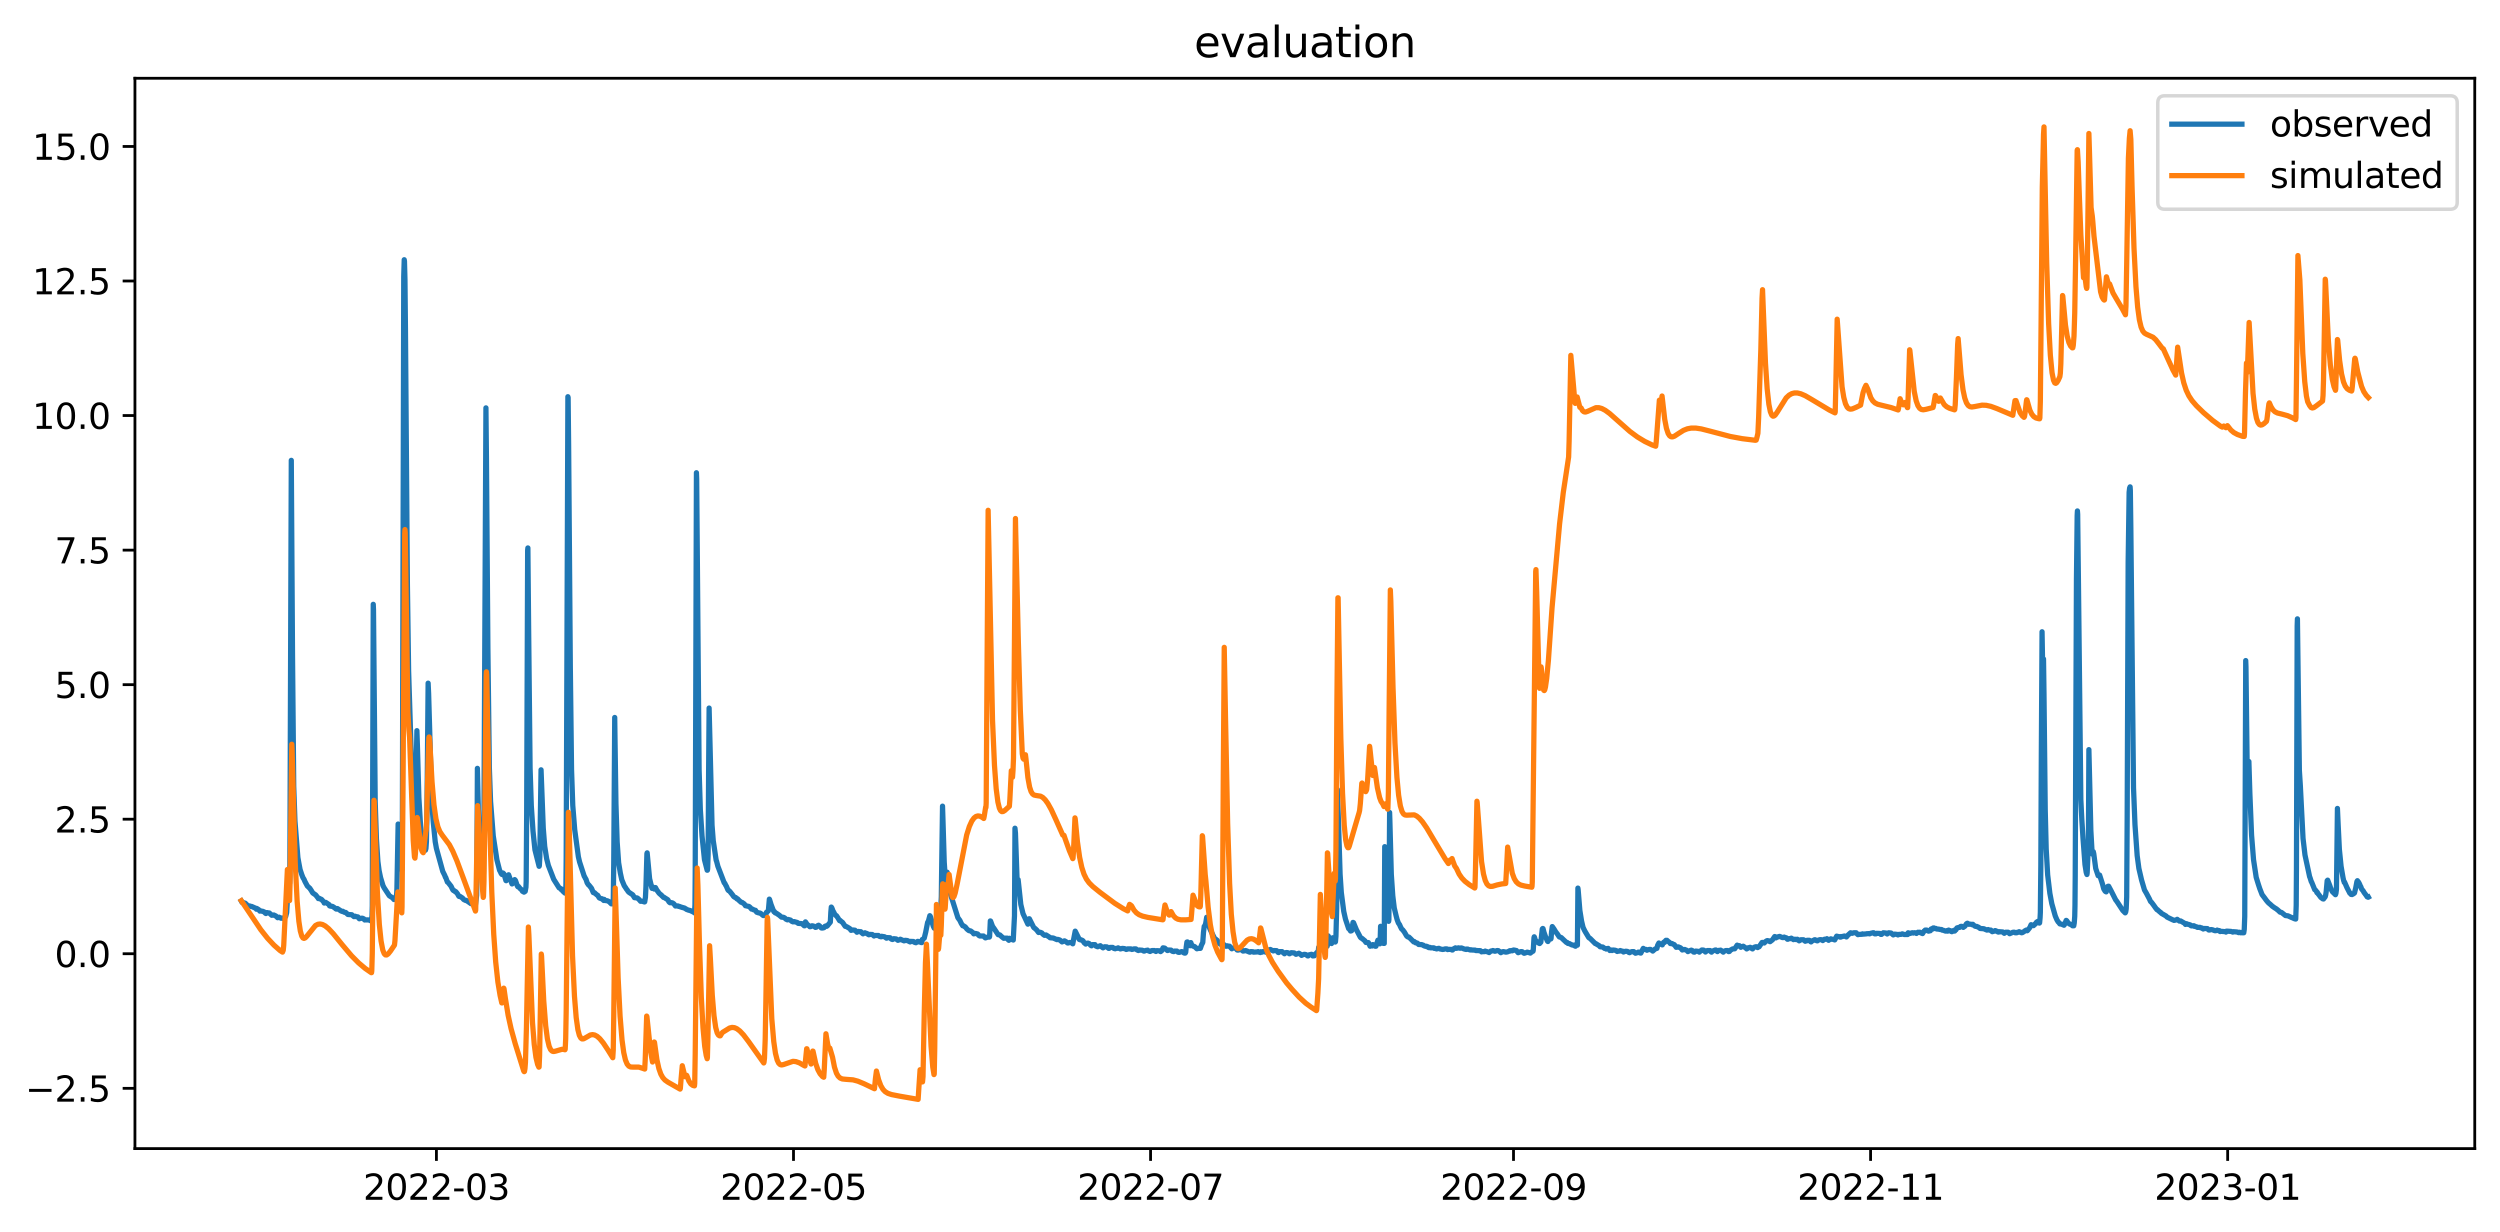 <?xml version="1.0" encoding="utf-8" standalone="no"?>
<!DOCTYPE svg PUBLIC "-//W3C//DTD SVG 1.1//EN"
  "http://www.w3.org/Graphics/SVG/1.1/DTD/svg11.dtd">
<svg xmlns:xlink="http://www.w3.org/1999/xlink" width="712.963pt" height="351.436pt" viewBox="0 0 712.963 351.436" xmlns="http://www.w3.org/2000/svg" version="1.1">
 <defs>
  <style type="text/css">*{stroke-linejoin: round; stroke-linecap: butt}</style>
 </defs>
 <g id="figure_1">
  <g id="patch_1">
   <path d="M -0 351.436 
L 712.963 351.436 
L 712.963 0 
L -0 0 
z
" style="fill: #ffffff"/>
  </g>
  <g id="axes_1">
   <g id="patch_2">
    <path d="M 38.483 327.558 
L 705.763 327.558 
L 705.763 22.318 
L 38.483 22.318 
z
" style="fill: #ffffff"/>
   </g>
   <g id="matplotlib.axis_1">
    <g id="xtick_1">
     <g id="line2d_1">
      <defs>
       <path id="m97f593001f" d="M 0 0 
L 0 3.5 
" style="stroke: #000000; stroke-width: 0.8"/>
      </defs>
      <g>
       <use xlink:href="#m97f593001f" x="124.46" y="327.558" style="stroke: #000000; stroke-width: 0.8"/>
      </g>
     </g>
     <g id="text_1">
      <!-- 2022-03 -->
      <g transform="translate(103.569 342.157) scale(0.1 -0.1)">
       <defs>
        <path id="DejaVuSans-32" d="M 1228 531 
L 3431 531 
L 3431 0 
L 469 0 
L 469 531 
Q 828 903 1448 1529 
Q 2069 2156 2228 2338 
Q 2531 2678 2651 2914 
Q 2772 3150 2772 3378 
Q 2772 3750 2511 3984 
Q 2250 4219 1831 4219 
Q 1534 4219 1204 4116 
Q 875 4013 500 3803 
L 500 4441 
Q 881 4594 1212 4672 
Q 1544 4750 1819 4750 
Q 2544 4750 2975 4387 
Q 3406 4025 3406 3419 
Q 3406 3131 3298 2873 
Q 3191 2616 2906 2266 
Q 2828 2175 2409 1742 
Q 1991 1309 1228 531 
z
" transform="scale(0.016)"/>
        <path id="DejaVuSans-30" d="M 2034 4250 
Q 1547 4250 1301 3770 
Q 1056 3291 1056 2328 
Q 1056 1369 1301 889 
Q 1547 409 2034 409 
Q 2525 409 2770 889 
Q 3016 1369 3016 2328 
Q 3016 3291 2770 3770 
Q 2525 4250 2034 4250 
z
M 2034 4750 
Q 2819 4750 3233 4129 
Q 3647 3509 3647 2328 
Q 3647 1150 3233 529 
Q 2819 -91 2034 -91 
Q 1250 -91 836 529 
Q 422 1150 422 2328 
Q 422 3509 836 4129 
Q 1250 4750 2034 4750 
z
" transform="scale(0.016)"/>
        <path id="DejaVuSans-2d" d="M 313 2009 
L 1997 2009 
L 1997 1497 
L 313 1497 
L 313 2009 
z
" transform="scale(0.016)"/>
        <path id="DejaVuSans-33" d="M 2597 2516 
Q 3050 2419 3304 2112 
Q 3559 1806 3559 1356 
Q 3559 666 3084 287 
Q 2609 -91 1734 -91 
Q 1441 -91 1130 -33 
Q 819 25 488 141 
L 488 750 
Q 750 597 1062 519 
Q 1375 441 1716 441 
Q 2309 441 2620 675 
Q 2931 909 2931 1356 
Q 2931 1769 2642 2001 
Q 2353 2234 1838 2234 
L 1294 2234 
L 1294 2753 
L 1863 2753 
Q 2328 2753 2575 2939 
Q 2822 3125 2822 3475 
Q 2822 3834 2567 4026 
Q 2313 4219 1838 4219 
Q 1578 4219 1281 4162 
Q 984 4106 628 3988 
L 628 4550 
Q 988 4650 1302 4700 
Q 1616 4750 1894 4750 
Q 2613 4750 3031 4423 
Q 3450 4097 3450 3541 
Q 3450 3153 3228 2886 
Q 3006 2619 2597 2516 
z
" transform="scale(0.016)"/>
       </defs>
       <use xlink:href="#DejaVuSans-32"/>
       <use xlink:href="#DejaVuSans-30" x="63.623"/>
       <use xlink:href="#DejaVuSans-32" x="127.246"/>
       <use xlink:href="#DejaVuSans-32" x="190.869"/>
       <use xlink:href="#DejaVuSans-2d" x="254.492"/>
       <use xlink:href="#DejaVuSans-30" x="290.576"/>
       <use xlink:href="#DejaVuSans-33" x="354.199"/>
      </g>
     </g>
    </g>
    <g id="xtick_2">
     <g id="line2d_2">
      <g>
       <use xlink:href="#m97f593001f" x="226.294" y="327.558" style="stroke: #000000; stroke-width: 0.8"/>
      </g>
     </g>
     <g id="text_2">
      <!-- 2022-05 -->
      <g transform="translate(205.402 342.157) scale(0.1 -0.1)">
       <defs>
        <path id="DejaVuSans-35" d="M 691 4666 
L 3169 4666 
L 3169 4134 
L 1269 4134 
L 1269 2991 
Q 1406 3038 1543 3061 
Q 1681 3084 1819 3084 
Q 2600 3084 3056 2656 
Q 3513 2228 3513 1497 
Q 3513 744 3044 326 
Q 2575 -91 1722 -91 
Q 1428 -91 1123 -41 
Q 819 9 494 109 
L 494 744 
Q 775 591 1075 516 
Q 1375 441 1709 441 
Q 2250 441 2565 725 
Q 2881 1009 2881 1497 
Q 2881 1984 2565 2268 
Q 2250 2553 1709 2553 
Q 1456 2553 1204 2497 
Q 953 2441 691 2322 
L 691 4666 
z
" transform="scale(0.016)"/>
       </defs>
       <use xlink:href="#DejaVuSans-32"/>
       <use xlink:href="#DejaVuSans-30" x="63.623"/>
       <use xlink:href="#DejaVuSans-32" x="127.246"/>
       <use xlink:href="#DejaVuSans-32" x="190.869"/>
       <use xlink:href="#DejaVuSans-2d" x="254.492"/>
       <use xlink:href="#DejaVuSans-30" x="290.576"/>
       <use xlink:href="#DejaVuSans-35" x="354.199"/>
      </g>
     </g>
    </g>
    <g id="xtick_3">
     <g id="line2d_3">
      <g>
       <use xlink:href="#m97f593001f" x="328.127" y="327.558" style="stroke: #000000; stroke-width: 0.8"/>
      </g>
     </g>
     <g id="text_3">
      <!-- 2022-07 -->
      <g transform="translate(307.236 342.157) scale(0.1 -0.1)">
       <defs>
        <path id="DejaVuSans-37" d="M 525 4666 
L 3525 4666 
L 3525 4397 
L 1831 0 
L 1172 0 
L 2766 4134 
L 525 4134 
L 525 4666 
z
" transform="scale(0.016)"/>
       </defs>
       <use xlink:href="#DejaVuSans-32"/>
       <use xlink:href="#DejaVuSans-30" x="63.623"/>
       <use xlink:href="#DejaVuSans-32" x="127.246"/>
       <use xlink:href="#DejaVuSans-32" x="190.869"/>
       <use xlink:href="#DejaVuSans-2d" x="254.492"/>
       <use xlink:href="#DejaVuSans-30" x="290.576"/>
       <use xlink:href="#DejaVuSans-37" x="354.199"/>
      </g>
     </g>
    </g>
    <g id="xtick_4">
     <g id="line2d_4">
      <g>
       <use xlink:href="#m97f593001f" x="431.63" y="327.558" style="stroke: #000000; stroke-width: 0.8"/>
      </g>
     </g>
     <g id="text_4">
      <!-- 2022-09 -->
      <g transform="translate(410.739 342.157) scale(0.1 -0.1)">
       <defs>
        <path id="DejaVuSans-39" d="M 703 97 
L 703 672 
Q 941 559 1184 500 
Q 1428 441 1663 441 
Q 2288 441 2617 861 
Q 2947 1281 2994 2138 
Q 2813 1869 2534 1725 
Q 2256 1581 1919 1581 
Q 1219 1581 811 2004 
Q 403 2428 403 3163 
Q 403 3881 828 4315 
Q 1253 4750 1959 4750 
Q 2769 4750 3195 4129 
Q 3622 3509 3622 2328 
Q 3622 1225 3098 567 
Q 2575 -91 1691 -91 
Q 1453 -91 1209 -44 
Q 966 3 703 97 
z
M 1959 2075 
Q 2384 2075 2632 2365 
Q 2881 2656 2881 3163 
Q 2881 3666 2632 3958 
Q 2384 4250 1959 4250 
Q 1534 4250 1286 3958 
Q 1038 3666 1038 3163 
Q 1038 2656 1286 2365 
Q 1534 2075 1959 2075 
z
" transform="scale(0.016)"/>
       </defs>
       <use xlink:href="#DejaVuSans-32"/>
       <use xlink:href="#DejaVuSans-30" x="63.623"/>
       <use xlink:href="#DejaVuSans-32" x="127.246"/>
       <use xlink:href="#DejaVuSans-32" x="190.869"/>
       <use xlink:href="#DejaVuSans-2d" x="254.492"/>
       <use xlink:href="#DejaVuSans-30" x="290.576"/>
       <use xlink:href="#DejaVuSans-39" x="354.199"/>
      </g>
     </g>
    </g>
    <g id="xtick_5">
     <g id="line2d_5">
      <g>
       <use xlink:href="#m97f593001f" x="533.463" y="327.558" style="stroke: #000000; stroke-width: 0.8"/>
      </g>
     </g>
     <g id="text_5">
      <!-- 2022-11 -->
      <g transform="translate(512.572 342.157) scale(0.1 -0.1)">
       <defs>
        <path id="DejaVuSans-31" d="M 794 531 
L 1825 531 
L 1825 4091 
L 703 3866 
L 703 4441 
L 1819 4666 
L 2450 4666 
L 2450 531 
L 3481 531 
L 3481 0 
L 794 0 
L 794 531 
z
" transform="scale(0.016)"/>
       </defs>
       <use xlink:href="#DejaVuSans-32"/>
       <use xlink:href="#DejaVuSans-30" x="63.623"/>
       <use xlink:href="#DejaVuSans-32" x="127.246"/>
       <use xlink:href="#DejaVuSans-32" x="190.869"/>
       <use xlink:href="#DejaVuSans-2d" x="254.492"/>
       <use xlink:href="#DejaVuSans-31" x="290.576"/>
       <use xlink:href="#DejaVuSans-31" x="354.199"/>
      </g>
     </g>
    </g>
    <g id="xtick_6">
     <g id="line2d_6">
      <g>
       <use xlink:href="#m97f593001f" x="635.297" y="327.558" style="stroke: #000000; stroke-width: 0.8"/>
      </g>
     </g>
     <g id="text_6">
      <!-- 2023-01 -->
      <g transform="translate(614.405 342.157) scale(0.1 -0.1)">
       <use xlink:href="#DejaVuSans-32"/>
       <use xlink:href="#DejaVuSans-30" x="63.623"/>
       <use xlink:href="#DejaVuSans-32" x="127.246"/>
       <use xlink:href="#DejaVuSans-33" x="190.869"/>
       <use xlink:href="#DejaVuSans-2d" x="254.492"/>
       <use xlink:href="#DejaVuSans-30" x="290.576"/>
       <use xlink:href="#DejaVuSans-31" x="354.199"/>
      </g>
     </g>
    </g>
   </g>
   <g id="matplotlib.axis_2">
    <g id="ytick_1">
     <g id="line2d_7">
      <defs>
       <path id="mcd556bd100" d="M 0 0 
L -3.5 0 
" style="stroke: #000000; stroke-width: 0.8"/>
      </defs>
      <g>
       <use xlink:href="#mcd556bd100" x="38.483" y="310.372" style="stroke: #000000; stroke-width: 0.8"/>
      </g>
     </g>
     <g id="text_7">
      <!-- −2.5 -->
      <g transform="translate(7.2 314.171) scale(0.1 -0.1)">
       <defs>
        <path id="DejaVuSans-2212" d="M 678 2272 
L 4684 2272 
L 4684 1741 
L 678 1741 
L 678 2272 
z
" transform="scale(0.016)"/>
        <path id="DejaVuSans-2e" d="M 684 794 
L 1344 794 
L 1344 0 
L 684 0 
L 684 794 
z
" transform="scale(0.016)"/>
       </defs>
       <use xlink:href="#DejaVuSans-2212"/>
       <use xlink:href="#DejaVuSans-32" x="83.789"/>
       <use xlink:href="#DejaVuSans-2e" x="147.412"/>
       <use xlink:href="#DejaVuSans-35" x="179.199"/>
      </g>
     </g>
    </g>
    <g id="ytick_2">
     <g id="line2d_8">
      <g>
       <use xlink:href="#mcd556bd100" x="38.483" y="271.999" style="stroke: #000000; stroke-width: 0.8"/>
      </g>
     </g>
     <g id="text_8">
      <!-- 0.0 -->
      <g transform="translate(15.58 275.798) scale(0.1 -0.1)">
       <use xlink:href="#DejaVuSans-30"/>
       <use xlink:href="#DejaVuSans-2e" x="63.623"/>
       <use xlink:href="#DejaVuSans-30" x="95.41"/>
      </g>
     </g>
    </g>
    <g id="ytick_3">
     <g id="line2d_9">
      <g>
       <use xlink:href="#mcd556bd100" x="38.483" y="233.627" style="stroke: #000000; stroke-width: 0.8"/>
      </g>
     </g>
     <g id="text_9">
      <!-- 2.5 -->
      <g transform="translate(15.58 237.426) scale(0.1 -0.1)">
       <use xlink:href="#DejaVuSans-32"/>
       <use xlink:href="#DejaVuSans-2e" x="63.623"/>
       <use xlink:href="#DejaVuSans-35" x="95.41"/>
      </g>
     </g>
    </g>
    <g id="ytick_4">
     <g id="line2d_10">
      <g>
       <use xlink:href="#mcd556bd100" x="38.483" y="195.255" style="stroke: #000000; stroke-width: 0.8"/>
      </g>
     </g>
     <g id="text_10">
      <!-- 5.0 -->
      <g transform="translate(15.58 199.054) scale(0.1 -0.1)">
       <use xlink:href="#DejaVuSans-35"/>
       <use xlink:href="#DejaVuSans-2e" x="63.623"/>
       <use xlink:href="#DejaVuSans-30" x="95.41"/>
      </g>
     </g>
    </g>
    <g id="ytick_5">
     <g id="line2d_11">
      <g>
       <use xlink:href="#mcd556bd100" x="38.483" y="156.882" style="stroke: #000000; stroke-width: 0.8"/>
      </g>
     </g>
     <g id="text_11">
      <!-- 7.5 -->
      <g transform="translate(15.58 160.681) scale(0.1 -0.1)">
       <use xlink:href="#DejaVuSans-37"/>
       <use xlink:href="#DejaVuSans-2e" x="63.623"/>
       <use xlink:href="#DejaVuSans-35" x="95.41"/>
      </g>
     </g>
    </g>
    <g id="ytick_6">
     <g id="line2d_12">
      <g>
       <use xlink:href="#mcd556bd100" x="38.483" y="118.51" style="stroke: #000000; stroke-width: 0.8"/>
      </g>
     </g>
     <g id="text_12">
      <!-- 10.0 -->
      <g transform="translate(9.217 122.309) scale(0.1 -0.1)">
       <use xlink:href="#DejaVuSans-31"/>
       <use xlink:href="#DejaVuSans-30" x="63.623"/>
       <use xlink:href="#DejaVuSans-2e" x="127.246"/>
       <use xlink:href="#DejaVuSans-30" x="159.033"/>
      </g>
     </g>
    </g>
    <g id="ytick_7">
     <g id="line2d_13">
      <g>
       <use xlink:href="#mcd556bd100" x="38.483" y="80.137" style="stroke: #000000; stroke-width: 0.8"/>
      </g>
     </g>
     <g id="text_13">
      <!-- 12.5 -->
      <g transform="translate(9.217 83.937) scale(0.1 -0.1)">
       <use xlink:href="#DejaVuSans-31"/>
       <use xlink:href="#DejaVuSans-32" x="63.623"/>
       <use xlink:href="#DejaVuSans-2e" x="127.246"/>
       <use xlink:href="#DejaVuSans-35" x="159.033"/>
      </g>
     </g>
    </g>
    <g id="ytick_8">
     <g id="line2d_14">
      <g>
       <use xlink:href="#mcd556bd100" x="38.483" y="41.765" style="stroke: #000000; stroke-width: 0.8"/>
      </g>
     </g>
     <g id="text_14">
      <!-- 15.0 -->
      <g transform="translate(9.217 45.564) scale(0.1 -0.1)">
       <use xlink:href="#DejaVuSans-31"/>
       <use xlink:href="#DejaVuSans-35" x="63.623"/>
       <use xlink:href="#DejaVuSans-2e" x="127.246"/>
       <use xlink:href="#DejaVuSans-30" x="159.033"/>
      </g>
     </g>
    </g>
   </g>
   <g id="line2d_15">
    <path d="M 68.814 256.957 
L 69.022 257.341 
L 69.37 257.418 
L 69.648 257.494 
L 69.857 257.571 
L 69.927 257.571 
L 70.135 257.763 
L 70.414 258.032 
L 70.761 258.415 
L 71.109 258.339 
L 71.526 258.492 
L 71.735 258.492 
L 72.848 258.991 
L 72.987 259.029 
L 73.126 259.298 
L 73.196 259.068 
L 73.265 259.106 
L 73.822 259.451 
L 74.1 259.835 
L 74.309 259.758 
L 74.587 259.835 
L 74.935 259.912 
L 75.004 259.912 
L 75.144 260.027 
L 75.352 260.065 
L 75.7 260.449 
L 75.77 260.372 
L 75.839 260.526 
L 75.909 260.449 
L 76.117 260.257 
L 76.465 260.334 
L 76.813 260.372 
L 77.091 260.641 
L 77.509 261.025 
L 77.856 260.948 
L 78.135 260.948 
L 78.343 261.101 
L 78.621 261.178 
L 79.178 261.715 
L 79.595 261.562 
L 79.804 261.715 
L 79.943 261.754 
L 80.152 261.869 
L 80.291 261.792 
L 80.5 261.869 
L 80.778 261.946 
L 81.404 261.37 
L 81.473 261.37 
L 81.752 260.257 
L 81.891 257.878 
L 82.099 254.194 
L 82.586 251.892 
L 82.656 250.012 
L 83.073 131.288 
L 83.421 186.928 
L 83.769 224.302 
L 84.117 234.164 
L 84.951 244.563 
L 85.229 246.136 
L 85.577 247.978 
L 86.064 249.436 
L 86.412 250.319 
L 86.69 250.741 
L 86.968 251.393 
L 87.664 252.698 
L 87.942 252.928 
L 88.151 253.158 
L 88.36 253.312 
L 88.568 253.657 
L 88.707 253.849 
L 89.194 254.655 
L 90.029 255.23 
L 90.725 256.113 
L 90.794 256.267 
L 90.864 256.228 
L 91.003 256.228 
L 91.072 256.19 
L 91.281 256.343 
L 91.351 256.343 
L 91.49 256.458 
L 91.559 256.42 
L 91.768 256.574 
L 92.394 257.303 
L 92.464 257.533 
L 92.533 257.379 
L 92.603 257.456 
L 92.672 257.379 
L 92.881 257.341 
L 93.855 257.993 
L 93.994 258.339 
L 94.063 258.3 
L 94.203 258.415 
L 94.829 258.492 
L 95.524 258.953 
L 95.802 259.221 
L 95.941 259.26 
L 96.22 259.106 
L 97.263 259.797 
L 97.472 259.874 
L 97.68 259.95 
L 97.75 259.874 
L 97.959 260.027 
L 98.237 260.181 
L 98.585 260.219 
L 99.211 260.794 
L 100.324 260.871 
L 100.95 261.408 
L 101.297 261.293 
L 101.506 261.408 
L 102.063 261.485 
L 102.48 262.022 
L 102.689 261.946 
L 103.036 261.869 
L 103.384 261.869 
L 103.593 262.022 
L 103.732 262.022 
L 104.01 262.368 
L 104.288 262.329 
L 105.401 262.368 
L 105.61 262.56 
L 105.888 262.329 
L 105.958 262.483 
L 106.097 261.14 
L 106.167 258.377 
L 106.445 172.346 
L 106.514 173.881 
L 107.001 228.638 
L 107.349 239.191 
L 107.766 245.637 
L 108.114 248.285 
L 108.532 250.28 
L 109.227 252.583 
L 109.575 253.235 
L 111.036 255.461 
L 111.94 256.036 
L 112.357 256.535 
L 112.566 256.497 
L 112.775 256.228 
L 112.914 256.19 
L 113.122 254.847 
L 113.192 253.542 
L 113.54 235.008 
L 113.609 235.852 
L 114.166 245.292 
L 114.583 248.016 
L 114.653 247.978 
L 114.722 245.292 
L 115.14 78.871 
L 115.279 74.075 
L 115.348 74.497 
L 115.487 79.715 
L 115.626 93.568 
L 116.183 166.667 
L 116.531 191.379 
L 117.713 228.945 
L 118.131 233.704 
L 118.27 232.437 
L 118.617 223.074 
L 118.896 208.378 
L 119.035 212.599 
L 119.452 227.449 
L 119.939 235.43 
L 120.496 240.189 
L 120.774 241.57 
L 120.843 241.608 
L 120.913 241.992 
L 120.982 241.954 
L 121.33 242.452 
L 121.469 241.992 
L 121.608 240.035 
L 121.748 232.284 
L 122.095 194.832 
L 122.235 197.825 
L 123.139 229.022 
L 123.556 234.433 
L 124.113 240.035 
L 124.46 241.954 
L 126.269 248.515 
L 126.825 249.628 
L 127.034 250.204 
L 127.104 250.204 
L 127.591 251.547 
L 127.73 251.585 
L 128.634 252.736 
L 128.982 253.465 
L 129.19 253.849 
L 129.399 254.003 
L 129.538 254.003 
L 129.886 254.348 
L 129.955 254.271 
L 130.164 254.501 
L 130.512 254.962 
L 130.79 255.499 
L 130.929 255.653 
L 130.999 255.576 
L 131.208 255.653 
L 131.903 256.113 
L 132.251 256.535 
L 132.807 256.804 
L 132.946 256.765 
L 133.851 257.379 
L 133.99 257.494 
L 134.059 257.456 
L 134.268 257.686 
L 134.407 257.571 
L 134.616 257.571 
L 134.755 257.648 
L 135.103 257.878 
L 135.451 257.955 
L 135.59 258.07 
L 135.938 255.307 
L 136.007 248.132 
L 136.146 219.122 
L 136.355 228.485 
L 136.703 240.457 
L 137.05 246.328 
L 137.607 250.357 
L 137.746 250.703 
L 137.816 250.242 
L 137.885 248.554 
L 138.024 231.056 
L 138.581 116.323 
L 138.72 130.213 
L 139.137 184.74 
L 139.555 218.93 
L 139.902 228.562 
L 140.667 238.385 
L 141.711 245.215 
L 142.476 248.208 
L 142.615 248.439 
L 142.963 249.168 
L 143.172 249.398 
L 143.38 249.053 
L 143.45 248.976 
L 143.658 249.168 
L 143.728 249.244 
L 144.285 251.125 
L 144.354 251.163 
L 144.702 250.472 
L 145.05 249.475 
L 145.537 250.818 
L 146.023 252.084 
L 146.163 252.007 
L 146.51 251.508 
L 146.789 250.856 
L 146.997 251.086 
L 147.554 252.698 
L 147.623 252.66 
L 147.693 252.89 
L 147.762 252.736 
L 147.832 252.775 
L 148.041 253.043 
L 148.319 253.389 
L 148.736 253.734 
L 149.014 254.194 
L 149.223 254.271 
L 149.432 254.425 
L 149.571 254.348 
L 149.78 254.194 
L 149.988 253.043 
L 150.058 251.432 
L 150.197 232.015 
L 150.475 156.921 
L 150.545 156.268 
L 150.753 178.946 
L 151.171 219.045 
L 151.519 229.79 
L 152.005 237.004 
L 152.562 242.376 
L 153.744 247.057 
L 153.814 246.904 
L 153.953 244.333 
L 154.092 233.281 
L 154.301 219.544 
L 154.927 236.121 
L 155.344 241.378 
L 155.901 244.908 
L 156.388 246.827 
L 157.918 250.779 
L 159.448 253.197 
L 159.587 253.235 
L 159.726 253.312 
L 159.935 253.465 
L 160.005 253.657 
L 160.074 253.504 
L 160.283 253.811 
L 160.492 254.118 
L 161.118 254.693 
L 161.187 254.655 
L 161.326 253.887 
L 161.396 252.161 
L 161.465 244.678 
L 161.952 113.138 
L 162.022 113.406 
L 162.161 126.837 
L 162.648 190.343 
L 162.996 219.506 
L 163.343 229.674 
L 163.9 236.62 
L 164.943 244.333 
L 165.291 245.829 
L 166.613 249.897 
L 166.752 250.089 
L 166.961 250.549 
L 167.1 250.703 
L 167.447 251.777 
L 167.795 252.314 
L 167.865 252.314 
L 168.282 252.813 
L 168.699 253.35 
L 169.186 254.54 
L 169.256 254.463 
L 169.326 254.54 
L 169.465 254.655 
L 169.534 254.578 
L 169.812 254.847 
L 170.299 255.269 
L 170.438 255.307 
L 170.717 255.768 
L 170.925 256.075 
L 171.482 256.305 
L 171.69 256.305 
L 171.899 256.535 
L 172.177 256.804 
L 172.247 256.65 
L 172.317 256.497 
L 172.525 256.804 
L 173.151 256.88 
L 173.36 256.957 
L 173.916 257.264 
L 174.055 257.494 
L 174.125 257.494 
L 174.334 257.763 
L 174.751 257.763 
L 174.821 257.571 
L 174.89 257.034 
L 175.029 246.251 
L 175.308 204.617 
L 175.377 209.874 
L 175.655 229.176 
L 176.003 240.112 
L 176.42 246.021 
L 176.907 248.976 
L 177.325 250.894 
L 178.02 252.583 
L 178.438 253.197 
L 178.646 253.542 
L 178.925 253.887 
L 179.133 254.233 
L 179.411 254.501 
L 180.455 255.192 
L 180.942 255.998 
L 181.707 256.075 
L 181.916 256.228 
L 182.263 256.535 
L 182.681 257.034 
L 182.82 256.996 
L 183.307 257.072 
L 183.794 257.226 
L 183.863 257.187 
L 184.072 255.883 
L 184.211 252.928 
L 184.489 243.45 
L 184.559 243.22 
L 185.254 250.587 
L 185.88 253.158 
L 185.95 253.35 
L 186.02 253.312 
L 186.089 252.89 
L 186.159 253.043 
L 186.576 253.542 
L 186.924 253.12 
L 187.272 253.772 
L 187.967 254.732 
L 188.524 255.23 
L 188.593 255.23 
L 188.802 255.537 
L 188.941 255.614 
L 189.219 255.921 
L 189.289 255.844 
L 189.497 255.998 
L 190.471 256.612 
L 190.749 257.149 
L 190.889 257.303 
L 191.097 257.456 
L 191.236 257.379 
L 191.375 257.418 
L 191.793 257.494 
L 192.21 257.801 
L 192.628 258.377 
L 192.767 258.377 
L 192.906 258.339 
L 193.393 258.377 
L 193.532 258.492 
L 193.88 258.531 
L 194.088 258.646 
L 194.367 258.722 
L 194.575 258.799 
L 194.923 258.876 
L 195.132 258.953 
L 195.201 258.953 
L 195.41 259.106 
L 195.549 259.144 
L 195.758 259.336 
L 196.384 259.567 
L 196.731 259.643 
L 196.94 259.72 
L 197.914 260.181 
L 197.984 260.142 
L 198.053 260.334 
L 198.192 258.07 
L 198.262 249.475 
L 198.61 134.818 
L 198.679 136.66 
L 199.375 219.506 
L 199.722 230.864 
L 200.209 238.423 
L 200.905 245.177 
L 201.67 248.17 
L 201.74 248.17 
L 201.809 247.786 
L 201.948 243.489 
L 202.087 219.851 
L 202.227 201.931 
L 203.061 235.315 
L 203.409 239.766 
L 204.244 245.369 
L 204.313 245.446 
L 204.731 247.057 
L 206.539 251.777 
L 206.678 251.854 
L 206.957 252.429 
L 207.165 252.775 
L 207.583 253.772 
L 207.791 254.003 
L 207.861 253.964 
L 208.139 254.233 
L 208.904 255.192 
L 209.252 255.691 
L 209.6 255.921 
L 209.739 255.96 
L 209.808 255.96 
L 210.156 256.343 
L 210.226 256.267 
L 210.434 256.42 
L 210.574 256.612 
L 211.339 257.303 
L 211.617 257.341 
L 212.034 257.648 
L 212.173 257.725 
L 212.313 257.878 
L 212.591 258.3 
L 212.869 258.339 
L 213.147 258.415 
L 213.495 258.492 
L 213.565 258.492 
L 213.773 258.646 
L 213.982 258.837 
L 214.33 259.26 
L 214.538 259.26 
L 214.678 259.298 
L 214.886 259.451 
L 215.373 259.605 
L 215.443 259.605 
L 215.79 260.142 
L 216.347 260.334 
L 216.834 260.411 
L 217.251 260.756 
L 217.669 261.101 
L 218.086 261.063 
L 218.295 260.91 
L 218.434 260.794 
L 218.573 260.181 
L 218.642 260.219 
L 218.921 259.874 
L 219.06 259.835 
L 219.129 259.682 
L 219.408 256.42 
L 219.477 256.574 
L 219.894 257.955 
L 220.451 259.413 
L 220.729 260.027 
L 220.799 259.912 
L 220.868 259.989 
L 221.077 260.334 
L 221.355 260.411 
L 222.259 261.025 
L 222.885 261.562 
L 223.442 261.6 
L 223.651 261.715 
L 223.79 261.792 
L 224.068 262.061 
L 224.207 262.176 
L 224.346 262.214 
L 224.555 262.329 
L 224.763 262.214 
L 225.181 262.329 
L 225.459 262.406 
L 225.737 262.713 
L 226.155 262.905 
L 226.363 262.828 
L 226.502 262.828 
L 226.989 262.982 
L 227.128 262.982 
L 227.337 263.097 
L 227.407 263.097 
L 227.615 263.327 
L 228.659 263.404 
L 229.076 263.749 
L 229.354 264.018 
L 229.493 264.018 
L 229.702 262.905 
L 230.259 263.711 
L 230.398 263.749 
L 230.676 264.018 
L 230.746 264.018 
L 230.954 264.286 
L 231.232 264.248 
L 231.58 264.018 
L 231.998 264.094 
L 232.345 264.325 
L 232.484 264.325 
L 232.554 264.478 
L 232.624 264.363 
L 232.693 264.325 
L 232.763 264.44 
L 233.11 264.018 
L 233.25 263.979 
L 233.458 263.864 
L 233.667 264.018 
L 233.876 264.21 
L 234.223 264.632 
L 234.432 264.67 
L 234.71 264.632 
L 234.989 264.555 
L 235.267 264.171 
L 235.406 264.133 
L 235.615 264.018 
L 235.684 264.018 
L 235.754 264.171 
L 235.823 264.12 
L 235.893 264.094 
L 236.797 262.982 
L 236.936 260.219 
L 237.075 258.684 
L 237.214 258.876 
L 237.562 259.797 
L 237.771 260.142 
L 238.049 260.718 
L 238.397 261.101 
L 238.536 261.14 
L 238.953 261.754 
L 239.44 262.56 
L 239.51 262.483 
L 239.579 262.483 
L 239.858 262.751 
L 240.275 263.058 
L 241.04 264.171 
L 241.249 264.21 
L 241.457 264.286 
L 242.362 264.824 
L 242.71 265.322 
L 243.127 265.207 
L 243.822 265.284 
L 244.101 265.553 
L 244.309 265.745 
L 244.379 265.86 
L 244.449 265.783 
L 244.866 265.629 
L 245.075 265.706 
L 245.492 265.706 
L 245.84 266.09 
L 246.118 266.32 
L 246.327 266.128 
L 246.674 266.013 
L 246.953 266.167 
L 247.231 266.205 
L 247.579 266.474 
L 247.718 266.55 
L 247.787 266.589 
L 247.926 266.474 
L 248.761 266.512 
L 249.109 266.781 
L 249.178 266.781 
L 249.248 266.934 
L 249.318 266.883 
L 249.457 266.781 
L 249.665 266.781 
L 250.5 266.781 
L 250.709 266.972 
L 250.848 267.049 
L 251.265 267.164 
L 251.474 267.011 
L 251.683 267.088 
L 251.891 267.088 
L 252.309 267.164 
L 252.796 267.548 
L 252.865 267.548 
L 253.004 267.395 
L 253.839 267.433 
L 254.187 267.817 
L 254.534 267.932 
L 254.882 267.701 
L 255.578 267.778 
L 256.065 268.162 
L 256.204 268.124 
L 256.413 268.008 
L 256.621 268.008 
L 256.76 267.855 
L 257.804 268.315 
L 258.012 268.277 
L 258.151 268.162 
L 258.778 268.239 
L 259.543 268.622 
L 259.682 268.469 
L 260.516 268.507 
L 260.725 268.699 
L 260.934 268.776 
L 261.212 268.853 
L 261.699 268.469 
L 261.977 268.507 
L 262.047 268.622 
L 262.116 268.546 
L 262.742 268.814 
L 262.881 268.814 
L 263.021 267.932 
L 263.09 268.008 
L 263.438 267.625 
L 263.577 267.548 
L 263.994 265.86 
L 264.551 263.02 
L 264.76 262.713 
L 265.177 261.14 
L 265.246 261.217 
L 265.386 261.524 
L 266.151 264.133 
L 266.429 264.708 
L 266.498 264.593 
L 266.707 264.44 
L 266.985 264.785 
L 267.125 264.708 
L 267.333 259.298 
L 267.403 259.567 
L 267.542 260.065 
L 267.89 259.106 
L 267.959 259.106 
L 268.168 259.26 
L 268.307 258.492 
L 268.446 255.768 
L 268.585 244.908 
L 268.794 229.905 
L 268.933 234.318 
L 269.281 245.868 
L 269.629 251.048 
L 269.837 252.775 
L 269.907 252.736 
L 270.116 248.746 
L 270.185 249.091 
L 270.811 254.194 
L 273.176 261.715 
L 273.733 262.483 
L 274.15 263.365 
L 274.567 264.018 
L 274.776 264.018 
L 275.193 264.325 
L 275.263 264.325 
L 275.75 264.939 
L 276.306 265.399 
L 276.793 265.476 
L 277.419 265.936 
L 277.697 266.32 
L 278.115 266.205 
L 278.393 266.243 
L 278.602 266.32 
L 278.81 266.358 
L 279.158 266.781 
L 279.228 266.781 
L 279.436 266.934 
L 280.48 266.934 
L 280.828 267.318 
L 281.036 267.471 
L 281.662 267.241 
L 282.149 267.241 
L 282.219 267.088 
L 282.427 262.636 
L 282.497 262.675 
L 283.053 264.171 
L 283.54 264.862 
L 284.653 266.55 
L 285.14 266.627 
L 285.418 266.896 
L 285.766 267.203 
L 286.253 267.586 
L 286.531 267.548 
L 287.227 267.548 
L 287.505 267.97 
L 287.714 268.162 
L 287.853 267.586 
L 287.922 267.701 
L 288.201 267.74 
L 288.409 267.893 
L 288.827 268.008 
L 288.966 268.085 
L 289.314 261.217 
L 289.453 236.198 
L 289.592 237.579 
L 290.079 251.623 
L 290.218 253.619 
L 290.357 250.856 
L 291.122 257.955 
L 291.748 260.564 
L 293.139 263.557 
L 293.209 263.481 
L 293.487 262.022 
L 293.557 262.022 
L 294.809 264.517 
L 295.226 264.824 
L 295.504 265.092 
L 295.713 265.284 
L 296.061 265.783 
L 296.2 265.936 
L 296.548 265.86 
L 296.756 265.898 
L 296.965 266.013 
L 297.104 266.051 
L 297.452 266.435 
L 297.869 266.742 
L 298.008 266.742 
L 298.287 266.627 
L 298.426 266.704 
L 299.26 267.241 
L 299.469 267.433 
L 300.373 267.51 
L 301.417 267.97 
L 301.625 267.893 
L 302.043 268.008 
L 302.251 268.085 
L 302.877 268.622 
L 303.573 268.315 
L 303.851 268.469 
L 303.99 268.546 
L 304.477 268.929 
L 304.616 268.929 
L 305.103 268.776 
L 305.59 268.853 
L 305.938 269.16 
L 306.634 265.553 
L 307.816 267.932 
L 308.025 268.008 
L 308.303 268.008 
L 308.512 268.162 
L 308.651 268.162 
L 308.79 268.315 
L 308.86 268.315 
L 309.207 268.891 
L 309.486 269.083 
L 309.625 269.236 
L 309.764 269.083 
L 309.903 269.006 
L 310.181 268.968 
L 310.32 268.968 
L 310.459 269.083 
L 310.598 269.083 
L 310.877 269.39 
L 311.085 269.62 
L 311.294 269.735 
L 311.572 269.39 
L 312.268 269.39 
L 312.546 269.812 
L 313.033 270.004 
L 313.798 269.697 
L 314.146 270.004 
L 314.355 270.157 
L 314.563 270.311 
L 314.911 270.042 
L 315.05 270.004 
L 315.676 270.042 
L 316.163 270.464 
L 316.302 270.464 
L 316.58 270.196 
L 317.346 270.196 
L 317.624 270.464 
L 318.041 270.579 
L 318.25 270.464 
L 318.806 270.426 
L 318.876 270.311 
L 318.945 270.388 
L 319.154 270.464 
L 319.363 270.503 
L 319.502 270.618 
L 319.85 270.541 
L 320.058 270.464 
L 320.754 270.541 
L 320.963 270.656 
L 321.032 270.656 
L 321.171 270.771 
L 321.38 270.733 
L 321.519 270.618 
L 322.563 270.618 
L 322.771 270.771 
L 323.119 270.695 
L 323.328 270.618 
L 323.954 270.618 
L 324.232 270.886 
L 324.649 271.078 
L 324.858 270.925 
L 325.832 271.002 
L 326.18 271.232 
L 326.388 271.232 
L 326.666 271.078 
L 327.153 271.002 
L 327.292 270.963 
L 327.501 271.155 
L 327.988 271.347 
L 328.127 271.232 
L 328.266 271.193 
L 328.405 271.117 
L 328.684 271.078 
L 329.24 271.078 
L 329.449 271.232 
L 329.518 271.232 
L 329.657 271.347 
L 329.866 271.117 
L 330.701 271.155 
L 330.979 271.385 
L 331.327 271.117 
L 331.675 270.311 
L 332.162 270.388 
L 332.927 271.078 
L 332.996 271.078 
L 333.135 270.925 
L 333.97 270.963 
L 334.248 271.232 
L 334.387 271.308 
L 334.735 271.385 
L 334.944 271.232 
L 335.639 271.232 
L 335.918 271.539 
L 336.057 271.577 
L 336.196 271.615 
L 336.544 271.539 
L 336.683 271.462 
L 337.031 271.385 
L 337.309 271.539 
L 337.378 271.539 
L 337.587 271.731 
L 337.796 271.807 
L 338.004 271.807 
L 338.144 271.615 
L 338.283 270.157 
L 338.491 268.661 
L 338.63 268.622 
L 338.839 268.853 
L 339.187 269.352 
L 339.396 269.697 
L 339.465 269.697 
L 339.604 268.814 
L 339.674 269.045 
L 339.952 269.62 
L 340.3 269.85 
L 340.648 269.927 
L 341.343 270.579 
L 341.761 270.464 
L 342.317 270.464 
L 342.665 269.467 
L 343.013 268.776 
L 343.221 265.86 
L 343.43 264.171 
L 343.639 264.018 
L 343.847 263.289 
L 343.986 262.483 
L 344.126 261.6 
L 344.195 261.677 
L 344.96 264.67 
L 345.239 265.322 
L 345.656 266.167 
L 346.421 267.701 
L 346.56 267.74 
L 346.699 267.855 
L 346.838 267.932 
L 347.047 268.162 
L 347.117 268.162 
L 347.743 269.083 
L 347.812 269.083 
L 348.021 269.275 
L 348.299 269.236 
L 348.786 269.39 
L 348.995 269.39 
L 349.134 269.428 
L 349.621 269.85 
L 349.968 269.812 
L 350.038 269.735 
L 350.108 269.812 
L 350.664 269.85 
L 350.942 270.196 
L 351.29 270.579 
L 351.36 270.503 
L 351.847 270.311 
L 352.264 270.426 
L 352.473 270.503 
L 352.82 270.925 
L 353.099 270.963 
L 353.655 270.771 
L 354.003 270.771 
L 354.281 271.078 
L 354.351 271.078 
L 354.49 271.232 
L 354.977 271.155 
L 355.185 271.078 
L 355.464 271.155 
L 356.368 271.539 
L 356.507 271.539 
L 356.716 271.385 
L 357.342 271.424 
L 357.481 271.539 
L 358.733 271.462 
L 358.802 271.385 
L 359.011 271.539 
L 359.359 271.539 
L 359.428 271.654 
L 359.568 271.424 
L 359.915 271.539 
L 360.194 271.385 
L 360.82 271.424 
L 360.959 271.539 
L 361.237 271.539 
L 361.585 271.078 
L 361.654 271.078 
L 361.863 270.925 
L 362.072 270.848 
L 362.28 270.771 
L 362.419 270.848 
L 363.115 271.193 
L 363.324 271.078 
L 364.089 271.117 
L 364.506 271.615 
L 364.645 271.654 
L 364.924 271.385 
L 365.619 271.385 
L 365.828 271.577 
L 366.315 271.999 
L 366.523 271.731 
L 366.871 271.654 
L 367.289 271.692 
L 367.706 271.999 
L 367.775 271.999 
L 368.262 271.692 
L 369.097 271.769 
L 369.584 272.153 
L 370.21 271.922 
L 370.28 271.961 
L 370.419 271.846 
L 370.906 272.153 
L 371.045 272.306 
L 371.114 272.306 
L 371.184 272.46 
L 371.253 272.421 
L 371.392 272.345 
L 371.949 272.153 
L 372.436 272.229 
L 372.923 272.613 
L 373.062 272.613 
L 373.34 272.306 
L 373.757 272.229 
L 373.966 272.153 
L 374.036 272.153 
L 374.383 272.613 
L 374.87 272.562 
L 375.009 272.153 
L 375.427 271.846 
L 375.566 271.615 
L 375.914 271.731 
L 376.053 270.196 
L 376.122 270.272 
L 376.401 269.543 
L 376.54 269.658 
L 376.679 269.313 
L 376.957 268.507 
L 377.583 269.313 
L 377.861 269.658 
L 378.14 269.735 
L 378.348 269.85 
L 378.487 269.85 
L 378.557 269.543 
L 378.766 266.896 
L 378.905 267.126 
L 379.67 268.929 
L 379.739 269.083 
L 379.948 267.855 
L 380.087 267.433 
L 380.574 268.507 
L 380.783 268.661 
L 380.852 268.584 
L 380.991 266.972 
L 381.2 258.991 
L 381.409 225.185 
L 381.478 227.526 
L 381.757 235.699 
L 382.174 249.321 
L 382.522 254.54 
L 383.217 259.912 
L 383.704 262.099 
L 384.609 264.824 
L 384.748 264.862 
L 385.165 265.514 
L 385.443 265.438 
L 385.513 265.322 
L 385.652 264.363 
L 385.861 263.058 
L 386 263.135 
L 386.834 265.169 
L 387.043 265.553 
L 387.947 267.279 
L 388.226 267.548 
L 388.434 267.625 
L 389.06 268.162 
L 389.199 268.239 
L 389.547 268.776 
L 390.243 268.814 
L 390.451 269.198 
L 390.73 269.85 
L 390.799 269.812 
L 391.008 269.467 
L 391.356 269.774 
L 391.495 269.39 
L 391.703 269.428 
L 392.19 269.85 
L 392.399 269.85 
L 392.956 268.124 
L 393.234 268.929 
L 393.303 268.929 
L 393.512 269.16 
L 393.582 268.814 
L 393.721 264.171 
L 393.79 264.977 
L 394.068 268.008 
L 394.416 269.006 
L 394.555 269.045 
L 394.694 268.929 
L 394.764 269.045 
L 394.903 241.455 
L 395.321 255.844 
L 395.668 260.564 
L 395.947 262.483 
L 396.016 262.751 
L 396.086 262.291 
L 396.294 231.708 
L 396.364 233.857 
L 396.781 249.36 
L 397.199 255.461 
L 397.616 258.914 
L 398.172 261.255 
L 398.451 262.291 
L 398.798 263.212 
L 399.146 263.711 
L 399.355 264.21 
L 399.703 264.9 
L 400.05 265.207 
L 400.537 265.86 
L 401.094 266.819 
L 401.233 267.011 
L 401.581 267.241 
L 401.789 267.241 
L 401.998 267.433 
L 402.276 267.701 
L 403.181 268.622 
L 403.32 268.507 
L 403.737 268.891 
L 403.807 268.814 
L 403.946 268.929 
L 404.224 268.968 
L 404.572 269.352 
L 405.476 269.39 
L 405.754 269.543 
L 405.893 269.543 
L 406.032 269.697 
L 406.172 269.735 
L 406.38 269.85 
L 406.798 269.85 
L 406.937 270.004 
L 407.215 270.004 
L 407.424 270.234 
L 407.632 270.272 
L 407.841 270.196 
L 407.98 270.311 
L 408.884 270.311 
L 409.024 270.464 
L 409.163 270.426 
L 409.719 270.618 
L 410.206 270.464 
L 410.415 270.464 
L 410.623 270.618 
L 411.041 270.695 
L 411.388 270.771 
L 411.667 270.733 
L 411.875 270.695 
L 412.084 270.618 
L 412.641 270.618 
L 412.849 270.81 
L 412.988 270.733 
L 413.962 270.771 
L 414.101 270.925 
L 414.24 270.925 
L 414.449 270.656 
L 415.075 270.311 
L 415.214 270.464 
L 415.701 270.388 
L 415.91 270.311 
L 416.258 270.388 
L 416.397 270.426 
L 416.605 270.349 
L 416.814 270.349 
L 417.51 270.618 
L 417.788 270.695 
L 418.136 270.771 
L 418.205 270.656 
L 418.275 270.733 
L 418.553 270.656 
L 418.762 270.771 
L 419.109 270.848 
L 419.318 270.925 
L 419.457 270.848 
L 419.666 270.925 
L 420.709 270.963 
L 420.848 271.078 
L 422.17 271.117 
L 422.518 271.462 
L 422.726 271.385 
L 423.353 271.385 
L 423.561 271.232 
L 423.839 271.385 
L 424.048 271.385 
L 424.257 271.462 
L 424.674 271.654 
L 425.161 271.232 
L 425.509 271.193 
L 425.718 271.078 
L 425.926 271.117 
L 426.204 271.27 
L 426.413 271.27 
L 426.97 271.078 
L 427.317 271.117 
L 427.456 271.232 
L 427.596 271.308 
L 428.013 271.692 
L 428.361 271.462 
L 428.709 271.385 
L 429.126 271.462 
L 429.474 271.539 
L 429.891 271.462 
L 430.1 271.385 
L 430.587 271.117 
L 430.656 271.232 
L 430.726 271.155 
L 431.073 271.078 
L 431.282 271.155 
L 431.63 270.925 
L 432.117 271.002 
L 432.326 271.078 
L 432.465 271.078 
L 432.673 271.385 
L 432.743 271.385 
L 432.952 271.692 
L 433.717 271.385 
L 433.995 271.385 
L 434.065 271.5 
L 434.134 271.424 
L 434.621 271.846 
L 434.76 271.846 
L 434.899 271.731 
L 435.247 271.692 
L 435.525 271.539 
L 435.873 271.615 
L 436.429 271.807 
L 436.638 271.615 
L 436.777 271.539 
L 436.986 271.347 
L 437.195 271.27 
L 437.264 270.976 
L 437.473 267.433 
L 437.542 267.164 
L 437.612 267.318 
L 437.89 268.239 
L 438.238 268.469 
L 438.447 268.622 
L 438.655 268.853 
L 438.934 269.006 
L 439.003 268.968 
L 439.073 269.083 
L 439.142 269.006 
L 439.42 268.699 
L 439.838 264.939 
L 439.977 264.785 
L 440.047 264.824 
L 440.325 265.898 
L 440.742 267.088 
L 441.299 268.392 
L 441.438 268.507 
L 441.507 268.392 
L 441.716 267.855 
L 441.925 267.701 
L 442.272 267.778 
L 442.342 267.625 
L 442.481 265.745 
L 442.69 264.248 
L 443.177 264.939 
L 443.664 265.745 
L 444.22 266.474 
L 444.429 266.819 
L 444.707 267.203 
L 444.916 267.241 
L 445.194 267.395 
L 445.263 267.395 
L 445.542 267.663 
L 445.82 267.932 
L 446.724 268.776 
L 446.933 268.776 
L 447.141 269.045 
L 447.42 269.083 
L 447.559 269.083 
L 447.767 269.236 
L 447.976 269.313 
L 448.254 269.467 
L 448.672 269.543 
L 449.298 269.85 
L 449.437 269.352 
L 449.506 269.39 
L 449.785 269.543 
L 449.854 269.543 
L 449.993 253.273 
L 450.063 253.734 
L 450.55 259.643 
L 451.037 262.675 
L 451.454 264.44 
L 451.871 265.322 
L 452.08 265.706 
L 452.497 266.397 
L 452.706 266.742 
L 453.123 267.433 
L 453.332 267.548 
L 453.471 267.625 
L 454.932 269.083 
L 455.071 269.083 
L 455.28 269.236 
L 456.114 269.735 
L 456.323 270.004 
L 457.088 270.081 
L 457.575 270.464 
L 457.923 270.503 
L 458.062 270.656 
L 458.619 270.464 
L 458.827 270.733 
L 459.036 270.925 
L 459.106 271.078 
L 459.175 270.963 
L 459.453 270.925 
L 459.732 271.078 
L 460.01 270.925 
L 460.636 271.002 
L 460.844 271.078 
L 460.984 271.117 
L 461.192 271.347 
L 461.262 271.347 
L 461.401 271.27 
L 461.818 271.232 
L 462.097 271.078 
L 462.236 271.193 
L 462.792 271.27 
L 463.001 271.5 
L 463.14 271.424 
L 463.627 271.27 
L 464.183 271.347 
L 464.531 271.615 
L 464.67 271.692 
L 464.74 271.692 
L 464.948 271.539 
L 465.435 271.385 
L 465.922 271.385 
L 466.061 271.615 
L 466.131 271.577 
L 466.409 271.846 
L 466.896 271.692 
L 466.966 271.692 
L 467.174 271.539 
L 467.383 271.539 
L 467.592 271.692 
L 467.731 271.769 
L 467.939 271.807 
L 468.635 270.464 
L 469.052 270.771 
L 469.261 270.771 
L 469.47 270.771 
L 469.678 271.002 
L 469.817 270.925 
L 470.304 270.771 
L 470.722 270.771 
L 470.861 270.925 
L 471.139 271.002 
L 471.348 271.232 
L 471.417 271.155 
L 472.043 270.618 
L 472.252 270.541 
L 472.461 270.464 
L 472.53 270.464 
L 472.739 269.582 
L 473.087 268.929 
L 473.156 269.045 
L 474.061 269.467 
L 474.269 268.968 
L 474.478 268.699 
L 474.687 268.776 
L 474.895 268.392 
L 475.104 268.162 
L 475.243 268.239 
L 475.382 268.162 
L 475.66 268.431 
L 476.147 268.776 
L 476.356 269.083 
L 476.843 269.083 
L 477.052 269.236 
L 477.191 269.275 
L 477.399 269.39 
L 477.469 269.39 
L 477.678 269.697 
L 477.747 269.697 
L 478.025 270.157 
L 478.304 270.081 
L 478.443 270.119 
L 478.651 270.042 
L 478.791 270.157 
L 479.069 270.196 
L 479.208 270.311 
L 479.277 270.311 
L 479.556 270.656 
L 479.764 270.925 
L 479.903 270.848 
L 480.043 270.81 
L 480.112 270.771 
L 480.251 270.848 
L 480.46 270.771 
L 480.599 270.848 
L 480.808 270.925 
L 481.016 271.002 
L 481.364 271.385 
L 481.434 271.308 
L 481.642 271.232 
L 482.338 270.963 
L 482.547 271.078 
L 482.616 271.078 
L 482.964 271.5 
L 483.242 271.539 
L 483.451 271.347 
L 483.59 271.232 
L 484.286 271.308 
L 484.633 271.539 
L 484.842 271.308 
L 485.329 270.925 
L 485.399 271.078 
L 485.468 271.04 
L 485.607 270.925 
L 485.955 271.002 
L 486.372 271.5 
L 486.442 271.385 
L 486.511 271.385 
L 486.651 271.232 
L 486.72 271.232 
L 486.929 271.078 
L 487.694 271.078 
L 487.972 271.462 
L 488.111 271.539 
L 488.32 271.27 
L 489.155 270.925 
L 489.363 270.925 
L 489.711 271.347 
L 489.781 271.385 
L 489.989 271.117 
L 490.337 271.002 
L 490.546 271.04 
L 490.685 270.963 
L 490.824 271.04 
L 491.311 271.424 
L 491.45 271.539 
L 491.659 271.27 
L 492.215 271.078 
L 492.702 271.078 
L 492.98 271.385 
L 493.189 271.347 
L 493.537 270.925 
L 493.746 270.848 
L 494.093 270.618 
L 494.719 270.579 
L 495.415 269.543 
L 495.693 269.697 
L 495.902 269.697 
L 496.041 269.697 
L 496.389 270.119 
L 496.458 270.157 
L 496.667 270.004 
L 496.876 269.927 
L 497.154 269.85 
L 497.919 270.388 
L 498.128 270.618 
L 498.267 270.464 
L 498.406 270.464 
L 498.476 270.311 
L 498.545 270.349 
L 499.102 270.157 
L 499.241 270.196 
L 499.519 270.464 
L 499.588 270.464 
L 499.797 270.618 
L 500.145 270.196 
L 500.701 270.004 
L 500.98 270.004 
L 501.188 270.157 
L 501.258 270.234 
L 501.467 270.042 
L 501.675 270.004 
L 502.51 268.776 
L 502.719 268.776 
L 502.997 268.814 
L 503.136 268.929 
L 503.484 268.546 
L 503.832 268.315 
L 504.04 268.239 
L 504.249 268.315 
L 504.458 268.315 
L 504.666 268.507 
L 504.805 268.546 
L 505.292 268.162 
L 505.431 268.085 
L 506.127 267.088 
L 506.266 267.164 
L 506.475 267.471 
L 506.823 267.203 
L 506.962 267.241 
L 507.101 267.164 
L 507.24 267.126 
L 507.518 267.049 
L 508.353 267.395 
L 508.77 267.356 
L 508.84 267.241 
L 509.048 267.395 
L 509.396 267.433 
L 509.744 267.855 
L 509.883 267.855 
L 510.092 267.701 
L 510.787 267.663 
L 510.857 267.548 
L 511.066 267.701 
L 511.205 267.74 
L 511.413 267.932 
L 511.483 267.97 
L 511.622 267.893 
L 511.9 267.855 
L 512.179 267.932 
L 512.318 267.97 
L 512.526 267.855 
L 512.665 267.893 
L 512.944 268.162 
L 513.013 268.162 
L 513.083 268.315 
L 513.152 268.277 
L 513.361 268.124 
L 513.431 268.124 
L 513.57 268.008 
L 514.335 268.008 
L 514.543 268.162 
L 514.822 268.431 
L 514.961 268.315 
L 515.1 268.277 
L 515.17 268.2 
L 515.239 268.315 
L 515.378 268.162 
L 516.004 268.162 
L 516.352 268.546 
L 516.491 268.622 
L 516.7 268.431 
L 516.839 268.315 
L 516.978 268.239 
L 517.187 268.162 
L 517.256 268.162 
L 517.465 268.008 
L 517.674 268.008 
L 517.882 268.162 
L 518.161 268.315 
L 518.3 268.315 
L 518.439 268.162 
L 518.647 268.085 
L 519.065 267.97 
L 519.552 268.008 
L 519.76 268.162 
L 519.83 268.239 
L 519.899 268.162 
L 520.317 267.855 
L 520.873 267.855 
L 521.012 267.701 
L 521.152 267.855 
L 521.221 267.855 
L 521.43 268.124 
L 521.499 268.162 
L 521.638 267.97 
L 521.708 268.008 
L 521.917 267.855 
L 522.056 267.855 
L 522.125 267.74 
L 522.264 267.855 
L 522.473 267.855 
L 522.89 267.893 
L 523.169 268.047 
L 523.238 268.047 
L 523.795 266.972 
L 524.003 267.049 
L 524.282 267.088 
L 524.56 267.126 
L 524.699 267.241 
L 524.977 267.241 
L 525.047 267.088 
L 525.116 267.126 
L 525.395 267.088 
L 525.673 267.011 
L 526.021 266.934 
L 526.577 267.203 
L 526.994 266.704 
L 527.76 266.013 
L 528.038 266.09 
L 528.177 266.167 
L 528.664 266.013 
L 529.359 266.013 
L 529.638 266.358 
L 529.846 266.55 
L 530.194 266.474 
L 531.098 266.435 
L 531.168 266.32 
L 531.237 266.397 
L 531.446 266.397 
L 532.281 266.32 
L 532.559 266.243 
L 532.698 266.282 
L 532.837 266.243 
L 533.185 266.32 
L 533.463 266.167 
L 533.881 266.09 
L 534.089 266.013 
L 534.368 266.013 
L 534.646 266.32 
L 534.994 266.32 
L 535.202 266.167 
L 536.107 266.205 
L 536.385 266.474 
L 536.593 266.474 
L 536.872 266.167 
L 536.941 266.167 
L 537.08 266.013 
L 537.846 266.09 
L 538.193 266.358 
L 538.611 266.013 
L 539.306 266.09 
L 539.932 266.627 
L 540.28 266.397 
L 541.045 266.474 
L 541.254 266.627 
L 541.393 266.589 
L 541.532 266.474 
L 541.741 266.474 
L 542.158 266.474 
L 542.506 266.32 
L 543.062 266.512 
L 544.036 266.512 
L 544.175 266.013 
L 544.732 266.205 
L 545.288 266.013 
L 545.497 266.013 
L 545.636 266.09 
L 545.845 266.013 
L 546.193 266.013 
L 546.332 266.09 
L 546.401 266.09 
L 546.54 266.205 
L 546.958 265.86 
L 547.236 265.898 
L 547.514 265.86 
L 547.723 266.013 
L 548.279 266.243 
L 548.697 265.553 
L 548.766 265.553 
L 549.044 265.246 
L 549.462 265.246 
L 549.67 265.399 
L 549.949 265.553 
L 550.018 265.553 
L 550.088 265.399 
L 550.157 265.476 
L 550.436 265.438 
L 550.505 265.438 
L 550.575 265.322 
L 550.714 264.939 
L 550.922 264.939 
L 550.992 264.824 
L 551.062 264.9 
L 551.201 264.939 
L 551.34 264.632 
L 551.549 264.632 
L 551.688 264.785 
L 552.105 264.785 
L 552.314 264.939 
L 552.94 264.977 
L 553.148 265.054 
L 553.705 265.092 
L 553.844 265.246 
L 554.261 265.322 
L 554.47 265.399 
L 554.679 265.476 
L 554.887 265.553 
L 555.096 265.514 
L 555.235 265.399 
L 555.444 265.553 
L 555.652 265.361 
L 555.722 265.246 
L 555.792 265.322 
L 556.139 265.399 
L 556.348 265.591 
L 556.626 265.706 
L 556.835 265.438 
L 556.905 265.438 
L 557.044 265.553 
L 557.461 265.514 
L 557.6 265.131 
L 557.809 265.169 
L 558.087 264.632 
L 558.365 264.555 
L 558.713 264.478 
L 558.852 264.478 
L 559.13 264.21 
L 559.409 264.171 
L 559.548 264.21 
L 559.687 264.325 
L 559.756 264.325 
L 559.896 264.478 
L 559.965 264.325 
L 560.035 264.363 
L 560.382 264.133 
L 560.8 263.442 
L 561.078 263.289 
L 561.217 263.404 
L 561.287 263.404 
L 561.495 263.596 
L 561.774 263.557 
L 562.191 263.596 
L 562.4 263.711 
L 562.608 263.596 
L 562.887 263.864 
L 563.304 264.171 
L 563.791 264.21 
L 563.93 264.325 
L 564.208 264.401 
L 564.556 264.67 
L 564.695 264.785 
L 565.738 264.862 
L 566.643 265.246 
L 566.851 265.207 
L 566.99 265.092 
L 567.269 265.246 
L 567.756 265.246 
L 567.964 265.553 
L 568.034 265.553 
L 568.173 265.706 
L 568.382 265.629 
L 568.59 265.553 
L 568.799 265.553 
L 568.938 265.399 
L 569.077 265.399 
L 569.286 265.553 
L 569.564 265.591 
L 569.773 265.783 
L 569.981 265.821 
L 570.121 265.706 
L 571.164 265.783 
L 571.581 266.167 
L 571.999 265.86 
L 572.694 265.86 
L 572.903 266.051 
L 573.112 266.282 
L 574.085 265.86 
L 574.503 265.86 
L 574.711 266.013 
L 575.129 266.013 
L 575.337 265.86 
L 575.685 265.86 
L 575.824 265.706 
L 576.52 266.013 
L 576.659 265.898 
L 576.729 265.975 
L 576.868 265.86 
L 577.007 265.821 
L 577.216 265.668 
L 577.563 265.399 
L 577.633 265.399 
L 577.842 265.246 
L 577.981 265.361 
L 578.05 265.284 
L 578.12 265.438 
L 578.189 265.399 
L 578.885 264.517 
L 579.163 263.864 
L 579.233 263.711 
L 579.302 263.788 
L 579.511 263.864 
L 579.789 263.903 
L 579.928 263.979 
L 580.276 263.557 
L 580.415 263.557 
L 580.763 263.02 
L 581.111 262.79 
L 581.25 262.79 
L 581.598 263.25 
L 581.667 263.174 
L 581.806 261.677 
L 581.876 260.219 
L 582.015 246.673 
L 582.154 215.246 
L 582.363 180.174 
L 582.502 188.117 
L 582.572 192.261 
L 582.641 192.031 
L 582.78 187.925 
L 582.919 198.171 
L 583.267 230.902 
L 583.545 242.107 
L 583.963 249.513 
L 584.589 254.77 
L 585.145 257.725 
L 586.119 261.178 
L 586.258 261.524 
L 586.606 262.329 
L 586.954 262.905 
L 587.162 263.097 
L 587.441 263.481 
L 587.928 263.557 
L 588.623 263.864 
L 588.762 263.672 
L 589.249 262.483 
L 589.388 262.56 
L 589.666 262.982 
L 589.945 263.327 
L 590.293 263.557 
L 590.432 263.557 
L 590.64 263.711 
L 590.779 263.749 
L 591.058 264.018 
L 591.405 264.018 
L 591.545 263.212 
L 591.684 261.332 
L 591.753 258.262 
L 591.823 249.82 
L 592.171 165.209 
L 592.379 147.02 
L 592.449 145.716 
L 592.518 146.637 
L 592.727 164.902 
L 593.423 228.024 
L 593.701 233.665 
L 594.049 239.152 
L 594.605 246.558 
L 594.953 248.784 
L 595.162 249.398 
L 595.231 248.937 
L 595.579 240.956 
L 595.718 213.788 
L 595.857 219.391 
L 596.275 236.773 
L 596.622 242.951 
L 596.761 243.604 
L 596.831 243.527 
L 596.97 242.875 
L 597.109 243.45 
L 597.666 247.671 
L 598.361 249.743 
L 598.57 249.743 
L 598.64 249.743 
L 598.779 249.551 
L 599.613 252.161 
L 599.961 253.504 
L 600.378 254.194 
L 600.657 254.348 
L 600.796 253.772 
L 601.144 252.775 
L 601.283 252.736 
L 601.352 252.736 
L 601.909 253.772 
L 602.187 254.31 
L 603.369 256.65 
L 603.509 256.804 
L 603.856 257.303 
L 605.387 259.643 
L 606.082 260.334 
L 606.221 260.065 
L 606.36 259.183 
L 606.5 255.806 
L 606.639 233.09 
L 606.917 160.374 
L 607.195 140.42 
L 607.334 139.192 
L 607.473 138.847 
L 607.543 139.96 
L 607.682 150.666 
L 608.447 224.686 
L 608.865 235.2 
L 609.491 244.026 
L 609.978 247.671 
L 610.743 250.971 
L 611.577 253.811 
L 612.134 254.77 
L 612.969 256.343 
L 613.316 257.111 
L 613.595 257.341 
L 614.221 258.185 
L 614.707 258.876 
L 615.125 259.413 
L 615.264 259.413 
L 615.473 259.643 
L 616.099 260.181 
L 616.168 260.181 
L 616.377 260.449 
L 617.768 261.255 
L 617.977 261.524 
L 619.646 262.329 
L 619.785 262.368 
L 619.994 262.483 
L 620.481 262.381 
L 620.759 262.291 
L 620.898 262.176 
L 621.385 262.56 
L 621.524 262.675 
L 621.663 262.636 
L 621.733 262.688 
L 621.872 262.636 
L 623.124 263.365 
L 623.263 263.634 
L 623.402 263.404 
L 623.472 263.557 
L 623.541 263.442 
L 623.611 263.442 
L 623.75 263.557 
L 624.167 263.634 
L 624.376 263.711 
L 624.585 263.749 
L 624.863 264.018 
L 625.072 264.056 
L 625.35 264.018 
L 625.698 264.018 
L 625.767 264.171 
L 625.837 264.133 
L 626.393 264.325 
L 626.463 264.325 
L 626.672 264.478 
L 627.437 264.478 
L 627.576 264.593 
L 627.924 264.632 
L 628.063 264.785 
L 628.202 264.785 
L 628.341 264.939 
L 628.55 264.785 
L 629.523 264.824 
L 629.871 265.207 
L 630.08 265.246 
L 630.567 265.092 
L 630.984 265.169 
L 631.68 265.438 
L 631.958 265.399 
L 632.167 265.361 
L 632.306 265.246 
L 632.584 265.399 
L 632.932 265.399 
L 633.14 265.668 
L 633.28 265.591 
L 634.323 265.668 
L 634.601 265.706 
L 634.74 265.783 
L 634.81 265.821 
L 634.949 265.553 
L 635.158 265.553 
L 636.271 265.629 
L 636.479 265.706 
L 636.757 265.821 
L 636.897 265.706 
L 637.94 265.783 
L 638.427 265.975 
L 638.566 265.86 
L 638.914 265.936 
L 638.983 266.013 
L 639.122 265.936 
L 639.331 266.013 
L 639.888 266.013 
L 640.027 265.054 
L 640.166 261.332 
L 640.444 188.386 
L 640.514 190.189 
L 640.931 224.84 
L 641.07 227.526 
L 641.209 221.655 
L 641.348 217.165 
L 641.627 226.259 
L 642.113 238.155 
L 642.67 245.139 
L 643.435 250.204 
L 644.061 252.237 
L 644.478 253.504 
L 644.618 253.849 
L 645.104 255.115 
L 645.8 256.036 
L 646.357 256.804 
L 646.496 256.957 
L 646.774 257.303 
L 647.052 257.571 
L 647.469 257.917 
L 648.095 258.492 
L 648.235 258.569 
L 648.652 258.876 
L 649.278 259.26 
L 649.417 259.413 
L 649.556 259.49 
L 650.252 260.142 
L 650.6 260.181 
L 650.808 260.334 
L 651.295 260.718 
L 651.782 261.101 
L 652.478 261.178 
L 653.66 261.715 
L 653.799 261.715 
L 654.008 261.869 
L 654.147 261.869 
L 654.356 262.022 
L 654.704 262.099 
L 654.843 258.224 
L 654.912 247.863 
L 655.121 178.563 
L 655.19 176.49 
L 655.747 219.736 
L 656.025 224.111 
L 656.79 239.114 
L 657.347 243.834 
L 658.668 250.012 
L 658.807 250.357 
L 659.155 251.47 
L 659.225 251.508 
L 660.129 253.734 
L 660.199 253.734 
L 660.477 254.003 
L 660.686 254.348 
L 660.755 254.578 
L 660.825 254.425 
L 661.103 254.924 
L 661.242 255.077 
L 661.868 255.921 
L 662.285 256.228 
L 662.424 256.343 
L 662.564 256.228 
L 662.633 256.382 
L 662.703 256.267 
L 662.981 255.921 
L 663.12 255.729 
L 663.259 255.192 
L 663.398 254.271 
L 663.677 251.163 
L 663.816 251.01 
L 664.442 252.621 
L 664.65 253.273 
L 664.72 253.312 
L 664.859 253.772 
L 664.929 253.811 
L 665.137 254.271 
L 666.042 255.154 
L 666.181 254.732 
L 666.32 253.619 
L 666.459 242.529 
L 666.598 230.557 
L 666.807 235.162 
L 667.154 242.222 
L 667.641 247.057 
L 668.198 250.319 
L 668.407 251.24 
L 668.476 251.317 
L 668.546 251.662 
L 668.615 251.508 
L 669.311 253.12 
L 670.145 254.732 
L 670.285 254.732 
L 670.493 255.077 
L 670.632 254.962 
L 670.771 255.115 
L 670.98 254.962 
L 671.05 254.962 
L 671.189 254.885 
L 671.467 254.655 
L 671.815 253.235 
L 672.163 251.393 
L 672.302 251.163 
L 672.371 251.278 
L 672.65 251.623 
L 672.928 252.161 
L 673.206 252.851 
L 673.276 252.89 
L 673.484 253.504 
L 673.971 254.118 
L 674.18 254.501 
L 674.806 255.346 
L 675.084 255.768 
L 675.223 255.691 
L 675.362 255.883 
L 675.432 255.844 
L 675.432 255.844 
" clip-path="url(#pe8254b8ee6)" style="fill: none; stroke: #1f77b4; stroke-width: 1.5; stroke-linecap: square"/>
   </g>
   <g id="line2d_16">
    <path d="M 68.814 256.88 
L 70.622 259.55 
L 74.378 265.151 
L 76.326 267.614 
L 78.135 269.543 
L 79.873 271.081 
L 80.569 271.528 
L 80.778 270.99 
L 80.917 269.56 
L 81.96 247.974 
L 82.099 249.396 
L 82.586 256.825 
L 82.725 251.556 
L 83.212 212.251 
L 83.282 213.451 
L 84.186 245.959 
L 84.743 257.069 
L 85.229 262.722 
L 85.647 265.5 
L 86.064 266.969 
L 86.412 267.501 
L 86.69 267.612 
L 87.038 267.476 
L 87.525 266.97 
L 89.959 263.944 
L 90.655 263.589 
L 91.281 263.507 
L 91.977 263.654 
L 92.742 264.057 
L 93.716 264.852 
L 95.037 266.265 
L 97.611 269.445 
L 100.254 272.569 
L 102.271 274.605 
L 104.149 276.187 
L 105.888 277.394 
L 105.958 277.388 
L 106.027 276.856 
L 106.167 271.912 
L 106.653 228.228 
L 106.723 228.519 
L 107.627 254.669 
L 108.184 263.702 
L 108.671 268.344 
L 109.158 270.907 
L 109.575 271.978 
L 109.923 272.328 
L 110.27 272.337 
L 110.688 272.049 
L 111.314 271.28 
L 112.496 269.53 
L 112.635 268.27 
L 112.983 262.19 
L 113.401 254.837 
L 113.47 254.354 
L 113.54 254.503 
L 113.888 256.509 
L 114.235 258.311 
L 114.583 260.334 
L 114.653 258.657 
L 114.861 233.472 
L 115.418 152.163 
L 115.487 151.027 
L 115.557 151.819 
L 115.766 165.729 
L 116.322 202.908 
L 116.6 208.093 
L 116.809 210.349 
L 117.852 239.719 
L 118.2 244.43 
L 118.339 244.726 
L 118.478 243.438 
L 118.965 233.132 
L 119.035 233.247 
L 120.078 241.93 
L 120.426 242.889 
L 120.704 243.182 
L 120.774 243 
L 121.052 240.23 
L 121.4 237.336 
L 121.539 236.658 
L 121.678 234.044 
L 121.956 222.13 
L 122.304 210.444 
L 122.374 210.175 
L 122.443 210.276 
L 122.582 211.77 
L 123.208 222.962 
L 123.765 229.538 
L 124.321 233.496 
L 124.878 235.798 
L 125.434 237.15 
L 126.13 238.199 
L 128.147 240.883 
L 129.121 242.734 
L 130.303 245.492 
L 132.112 250.36 
L 135.59 259.823 
L 135.659 259.54 
L 135.868 248.881 
L 136.216 229.757 
L 136.355 231.323 
L 137.398 251.537 
L 137.816 255.928 
L 137.885 255.618 
L 138.024 251.308 
L 138.233 234.918 
L 138.65 192.892 
L 138.72 191.593 
L 138.789 192.369 
L 138.998 202.284 
L 139.694 236.246 
L 140.25 254.439 
L 140.807 266.44 
L 141.363 274.316 
L 141.989 280.068 
L 142.615 283.866 
L 143.102 286.016 
L 143.172 286.022 
L 143.38 284.335 
L 143.658 281.812 
L 143.728 281.922 
L 144.145 284.833 
L 144.911 289.539 
L 145.745 293.339 
L 146.928 297.625 
L 149.362 305.442 
L 149.501 305.62 
L 149.571 305.552 
L 149.71 304.767 
L 149.849 302.989 
L 150.127 293.15 
L 150.684 264.377 
L 150.823 266.529 
L 151.866 291.697 
L 152.353 297.846 
L 152.84 301.54 
L 153.327 303.571 
L 153.675 304.341 
L 153.744 304.295 
L 153.884 301.013 
L 154.37 272.082 
L 154.44 272.594 
L 155.066 285.403 
L 155.623 292.536 
L 156.109 296.249 
L 156.596 298.357 
L 157.014 299.312 
L 157.431 299.757 
L 157.848 299.882 
L 158.405 299.78 
L 160.283 299.235 
L 161.048 299.34 
L 161.118 299.375 
L 161.187 299.23 
L 161.326 296.262 
L 161.465 288.559 
L 162.091 231.646 
L 162.161 231.787 
L 162.3 235.125 
L 163.274 272.515 
L 163.83 284.12 
L 164.317 290.16 
L 164.804 293.634 
L 165.222 295.249 
L 165.639 296.038 
L 165.987 296.282 
L 166.404 296.268 
L 166.961 295.978 
L 168.352 295.166 
L 168.978 295.059 
L 169.604 295.172 
L 170.299 295.548 
L 171.064 296.229 
L 172.038 297.418 
L 173.36 299.412 
L 174.751 301.648 
L 174.89 299.487 
L 175.029 289.817 
L 175.447 253.251 
L 175.586 257.135 
L 176.281 278.839 
L 176.838 289.818 
L 177.394 296.594 
L 177.881 300.173 
L 178.368 302.297 
L 178.855 303.471 
L 179.342 304.05 
L 179.829 304.281 
L 180.524 304.323 
L 182.194 304.327 
L 183.098 304.609 
L 183.863 304.879 
L 184.002 302.266 
L 184.42 289.772 
L 184.489 289.916 
L 185.533 299.839 
L 186.089 302.87 
L 186.228 301.501 
L 186.576 297.162 
L 186.646 297.237 
L 187.341 302.206 
L 187.898 304.725 
L 188.454 306.317 
L 189.011 307.315 
L 189.637 308.017 
L 190.471 308.608 
L 193.949 310.594 
L 194.019 310.428 
L 194.227 307.797 
L 194.575 303.929 
L 194.784 304.788 
L 195.34 307.049 
L 195.479 307.026 
L 195.827 306.667 
L 195.897 306.796 
L 196.453 308.258 
L 197.01 309.106 
L 197.566 309.537 
L 198.053 309.671 
L 198.123 308.977 
L 198.262 300.705 
L 198.818 247.546 
L 199.027 252.41 
L 199.444 268.099 
L 200.001 284.319 
L 200.488 293.145 
L 200.975 298.421 
L 201.392 300.978 
L 201.67 301.93 
L 201.74 301.626 
L 201.879 296.177 
L 202.366 269.71 
L 202.574 273.164 
L 203.131 283.828 
L 203.618 289.637 
L 204.105 293.004 
L 204.522 294.545 
L 204.87 295.179 
L 205.218 295.408 
L 205.426 295.397 
L 205.705 294.918 
L 206.052 294.42 
L 206.817 293.952 
L 208.069 293.175 
L 208.765 293.005 
L 209.461 293.078 
L 210.156 293.385 
L 210.991 294.019 
L 212.034 295.128 
L 213.495 297.052 
L 217.808 303.14 
L 217.877 302.969 
L 218.016 301.802 
L 218.225 296.416 
L 218.434 284.274 
L 218.781 262.57 
L 218.851 261.623 
L 218.921 262.116 
L 220.103 290.507 
L 220.66 297.009 
L 221.146 300.377 
L 221.633 302.302 
L 222.051 303.183 
L 222.468 303.598 
L 222.885 303.712 
L 223.442 303.599 
L 226.155 302.673 
L 226.989 302.762 
L 227.963 303.106 
L 229.146 303.791 
L 229.563 304.001 
L 229.841 301.155 
L 230.05 299.086 
L 230.119 299.097 
L 230.746 301.784 
L 231.302 303.445 
L 231.441 302.571 
L 231.789 299.751 
L 231.858 299.773 
L 232.624 303.262 
L 233.25 305.07 
L 233.876 306.22 
L 234.571 307.027 
L 234.919 307.209 
L 235.058 305.157 
L 235.545 294.82 
L 235.684 295.695 
L 236.032 297.705 
L 236.31 298.865 
L 236.519 298.963 
L 236.658 298.905 
L 237.423 301.492 
L 237.98 304.329 
L 238.536 306.037 
L 239.023 306.904 
L 239.579 307.438 
L 240.205 307.7 
L 241.11 307.797 
L 243.266 307.96 
L 244.657 308.336 
L 246.396 309.062 
L 249.387 310.489 
L 249.665 307.577 
L 249.944 305.445 
L 250.57 307.939 
L 251.196 309.619 
L 251.822 310.678 
L 252.448 311.331 
L 253.213 311.803 
L 254.256 312.155 
L 256.552 312.608 
L 261.838 313.527 
L 262.047 310.202 
L 262.395 305.075 
L 262.812 307.497 
L 263.021 308.554 
L 263.09 308.534 
L 263.229 307.05 
L 263.577 288.989 
L 263.925 274.522 
L 264.203 269.265 
L 264.481 274.639 
L 265.525 298.387 
L 266.012 304.335 
L 266.359 306.455 
L 266.429 306.326 
L 266.568 299.297 
L 267.055 257.948 
L 267.194 260.808 
L 267.611 270.735 
L 267.681 270.426 
L 268.098 265.434 
L 268.237 266.791 
L 268.307 266.722 
L 268.446 263.854 
L 268.794 252.629 
L 268.863 252.047 
L 269.142 255.67 
L 269.489 259.283 
L 269.559 258.906 
L 269.976 252.24 
L 270.046 252.61 
L 270.185 254.015 
L 270.324 252.925 
L 270.672 249.392 
L 271.507 255.638 
L 271.715 255.961 
L 271.854 255.962 
L 272.063 255.691 
L 272.411 254.674 
L 272.967 252.097 
L 275.68 238.132 
L 276.445 235.699 
L 277.141 234.169 
L 277.767 233.289 
L 278.323 232.85 
L 278.88 232.687 
L 279.436 232.759 
L 280.062 233.07 
L 280.549 233.418 
L 280.688 232.766 
L 281.106 230.113 
L 281.175 230.28 
L 281.245 228.986 
L 281.454 195.985 
L 281.801 145.529 
L 283.053 205.439 
L 283.61 218.287 
L 284.097 224.935 
L 284.584 228.723 
L 285.001 230.453 
L 285.349 231.177 
L 285.697 231.46 
L 286.044 231.451 
L 286.531 231.155 
L 287.853 229.951 
L 287.992 228.101 
L 288.409 219.799 
L 288.479 219.943 
L 288.757 221.645 
L 288.896 219.721 
L 289.035 216.17 
L 289.592 147.872 
L 289.661 151.53 
L 290.427 183.392 
L 290.983 202.605 
L 291.539 214.971 
L 291.748 216.232 
L 291.957 216.511 
L 292.235 215.659 
L 292.444 215.247 
L 292.583 216.361 
L 293.139 221.757 
L 293.626 224.447 
L 294.044 225.733 
L 294.461 226.413 
L 294.878 226.725 
L 295.435 226.854 
L 296.756 227.061 
L 297.382 227.421 
L 298.078 228.096 
L 298.843 229.157 
L 299.817 230.908 
L 301.139 233.779 
L 303.086 238.153 
L 303.434 238.224 
L 303.782 239.266 
L 304.964 242.591 
L 305.938 244.87 
L 306.008 244.775 
L 306.147 242.771 
L 306.564 233.248 
L 306.634 233.544 
L 307.26 240.005 
L 307.886 244.452 
L 308.512 247.37 
L 309.138 249.288 
L 309.833 250.702 
L 310.598 251.763 
L 311.642 252.811 
L 313.659 254.443 
L 317.902 257.6 
L 320.337 259.134 
L 321.589 259.776 
L 321.867 258.694 
L 322.145 257.911 
L 322.423 258.106 
L 322.702 258.326 
L 323.397 259.549 
L 324.093 260.332 
L 324.858 260.864 
L 325.832 261.264 
L 327.362 261.628 
L 331.605 262.319 
L 331.675 262.26 
L 331.953 259.86 
L 332.231 258.084 
L 332.788 259.753 
L 333.344 260.904 
L 333.483 260.98 
L 333.97 259.974 
L 334.04 260.093 
L 334.666 261.185 
L 335.292 261.821 
L 335.918 262.15 
L 336.752 262.319 
L 338.144 262.324 
L 339.674 262.215 
L 339.813 260.735 
L 340.23 255.291 
L 341.413 258.281 
L 341.83 258.588 
L 342.248 258.637 
L 342.317 258.456 
L 342.456 254.915 
L 342.874 238.339 
L 342.943 238.472 
L 343.708 249.401 
L 343.917 251.386 
L 344.543 258.733 
L 345.169 263.698 
L 345.795 267.043 
L 346.491 269.574 
L 347.256 271.521 
L 348.23 273.349 
L 348.438 273.69 
L 348.508 273.591 
L 348.577 270.879 
L 348.856 222.24 
L 349.134 184.617 
L 349.482 203.926 
L 350.108 234.891 
L 350.664 251.884 
L 351.151 260.758 
L 351.638 265.673 
L 352.125 268.739 
L 352.542 270.024 
L 352.89 270.464 
L 353.168 270.533 
L 353.516 270.384 
L 354.072 269.838 
L 355.672 268.111 
L 356.298 267.774 
L 356.924 267.695 
L 357.55 267.863 
L 358.246 268.307 
L 358.942 268.874 
L 359.081 268.148 
L 359.498 264.639 
L 359.568 264.716 
L 361.028 270.447 
L 361.863 272.504 
L 362.906 274.483 
L 364.506 276.988 
L 366.871 280.253 
L 368.471 282.154 
L 370.488 284.361 
L 372.366 286.087 
L 373.827 287.167 
L 375.427 288.212 
L 375.496 288.059 
L 375.844 283.211 
L 376.053 279.137 
L 376.54 255.073 
L 377.374 268.743 
L 377.861 272.743 
L 377.931 273.038 
L 378 272.616 
L 378.14 267.123 
L 378.557 243.225 
L 378.627 243.322 
L 379.739 260.478 
L 379.948 261.402 
L 380.157 256.373 
L 380.505 249.056 
L 380.783 251.275 
L 380.852 250.603 
L 380.991 242.279 
L 381.27 199.904 
L 381.548 170.485 
L 381.618 170.487 
L 381.826 181.811 
L 382.383 210.516 
L 382.87 226.208 
L 383.356 235.365 
L 383.774 239.56 
L 384.122 241.253 
L 384.4 241.757 
L 384.609 241.753 
L 384.817 241.241 
L 386.487 235.516 
L 387.6 231.741 
L 387.739 231.143 
L 387.947 229.214 
L 388.365 223.4 
L 388.434 223.311 
L 388.991 224.83 
L 389.478 225.769 
L 389.617 225.535 
L 389.756 225.164 
L 390.034 222.233 
L 390.591 212.844 
L 390.66 213.314 
L 391.495 221.155 
L 391.564 221.09 
L 391.982 218.89 
L 392.121 219.834 
L 392.816 224.677 
L 393.442 227.446 
L 393.86 228.559 
L 394.347 229.285 
L 394.694 230.023 
L 394.834 229.87 
L 395.181 229.229 
L 395.321 229.497 
L 395.738 230.754 
L 395.807 230.656 
L 395.947 225.993 
L 396.155 202.666 
L 396.503 168.244 
L 396.642 171.437 
L 397.268 196.028 
L 397.825 211.892 
L 398.381 221.691 
L 398.868 226.823 
L 399.355 229.825 
L 399.842 231.441 
L 400.259 232.126 
L 400.677 232.417 
L 401.163 232.476 
L 403.32 232.388 
L 404.015 232.725 
L 404.78 233.353 
L 405.685 234.393 
L 406.867 236.109 
L 408.884 239.504 
L 412.084 244.842 
L 413.058 246.266 
L 413.197 246.007 
L 413.545 245.262 
L 413.614 245.316 
L 413.684 245.328 
L 414.101 244.847 
L 414.31 245.476 
L 414.866 246.956 
L 415.353 247.654 
L 416.118 249.269 
L 416.884 250.392 
L 417.788 251.34 
L 419.04 252.305 
L 420.57 253.25 
L 420.64 253.027 
L 420.779 248.163 
L 421.196 228.5 
L 421.266 228.839 
L 422.518 245.727 
L 423.074 249.264 
L 423.561 251.083 
L 424.048 252.109 
L 424.535 252.615 
L 425.022 252.795 
L 425.648 252.759 
L 426.97 252.365 
L 428.291 252.087 
L 429.404 251.964 
L 429.543 249.58 
L 429.961 241.578 
L 431.282 249.044 
L 431.839 250.556 
L 432.395 251.474 
L 433.021 252.064 
L 433.717 252.411 
L 434.83 252.681 
L 436.847 253.021 
L 436.916 252.695 
L 436.986 251.445 
L 437.264 226.141 
L 437.96 162.96 
L 438.029 162.448 
L 438.238 168.889 
L 438.934 194.725 
L 439.073 196.299 
L 439.49 190.179 
L 439.56 190.556 
L 439.977 195.558 
L 440.255 196.841 
L 440.394 196.943 
L 440.533 196.737 
L 440.742 195.927 
L 441.09 193.501 
L 441.577 188.398 
L 442.62 173.334 
L 444.776 149.346 
L 445.82 140.476 
L 446.724 134.519 
L 447.35 130.326 
L 447.489 125.796 
L 447.976 101.339 
L 449.159 114.898 
L 449.228 115.036 
L 449.506 114.259 
L 449.785 113.215 
L 450.55 116.163 
L 450.898 116.331 
L 451.315 117.106 
L 451.732 117.453 
L 452.15 117.512 
L 452.706 117.335 
L 455.141 116.259 
L 455.975 116.269 
L 456.81 116.502 
L 457.784 117.008 
L 459.036 117.92 
L 461.053 119.705 
L 464.809 123.032 
L 466.966 124.622 
L 469.052 125.882 
L 471.139 126.884 
L 472.182 127.252 
L 472.322 126.091 
L 473.226 114.124 
L 473.295 114.183 
L 473.504 116 
L 473.574 115.904 
L 473.991 112.94 
L 474.13 114.143 
L 474.756 119.605 
L 475.243 122.151 
L 475.73 123.62 
L 476.147 124.279 
L 476.565 124.562 
L 476.982 124.59 
L 477.538 124.387 
L 478.582 123.696 
L 480.112 122.725 
L 481.225 122.285 
L 482.338 122.082 
L 483.59 122.082 
L 485.19 122.321 
L 487.624 122.941 
L 493.467 124.479 
L 496.876 125.106 
L 500.632 125.566 
L 500.84 125.5 
L 501.049 124.769 
L 501.327 123.571 
L 501.536 119.084 
L 502.162 99.721 
L 502.51 85.033 
L 502.649 82.62 
L 502.858 88.037 
L 503.484 103.52 
L 503.971 110.91 
L 504.458 115.309 
L 504.875 117.399 
L 505.292 118.415 
L 505.64 118.689 
L 505.918 118.644 
L 506.266 118.355 
L 506.823 117.564 
L 509.396 113.46 
L 510.231 112.685 
L 510.996 112.256 
L 511.761 112.062 
L 512.596 112.071 
L 513.57 112.305 
L 514.822 112.849 
L 516.7 113.941 
L 521.708 116.944 
L 523.308 117.739 
L 523.377 117.47 
L 523.517 111.506 
L 523.934 91.031 
L 525.325 110.303 
L 525.812 113.322 
L 526.299 115.132 
L 526.786 116.121 
L 527.203 116.534 
L 527.69 116.69 
L 528.246 116.615 
L 529.29 116.186 
L 530.611 115.534 
L 530.89 114.082 
L 531.307 112.009 
L 531.724 110.753 
L 532.142 109.885 
L 532.211 110.012 
L 532.698 111.055 
L 533.533 113.433 
L 534.089 114.323 
L 534.715 114.908 
L 535.481 115.289 
L 536.733 115.602 
L 539.306 116.228 
L 541.323 116.915 
L 541.463 116.303 
L 541.88 113.709 
L 542.089 114.219 
L 542.158 114.411 
L 542.436 114.777 
L 542.784 115.448 
L 542.923 115.309 
L 543.271 114.787 
L 543.48 115.196 
L 543.967 116.249 
L 544.036 116.249 
L 544.175 113.3 
L 544.593 99.752 
L 544.662 99.925 
L 545.914 111.633 
L 546.471 114.327 
L 546.958 115.686 
L 547.445 116.428 
L 547.931 116.77 
L 548.488 116.865 
L 549.253 116.738 
L 551.27 116.216 
L 551.409 115.652 
L 551.896 112.789 
L 551.966 112.803 
L 552.105 113.014 
L 552.731 114.352 
L 552.87 114.443 
L 553.357 113.502 
L 554.47 115.394 
L 555.166 116.009 
L 556 116.445 
L 557.391 116.877 
L 557.461 116.799 
L 557.6 115.45 
L 557.948 107.634 
L 558.296 98.178 
L 558.435 96.561 
L 558.643 99.127 
L 559.269 106.893 
L 559.826 111.196 
L 560.313 113.502 
L 560.8 114.875 
L 561.287 115.623 
L 561.774 115.969 
L 562.33 116.07 
L 563.165 115.943 
L 565.252 115.543 
L 566.434 115.591 
L 567.756 115.883 
L 569.495 116.523 
L 574.016 118.433 
L 574.225 117.023 
L 574.642 114.257 
L 574.92 114.228 
L 576.103 117.676 
L 576.729 118.591 
L 577.216 119.017 
L 577.355 118.813 
L 577.494 117.939 
L 577.911 114.361 
L 577.981 114.006 
L 578.05 114.046 
L 578.885 116.979 
L 579.441 118.12 
L 579.998 118.794 
L 580.624 119.198 
L 581.389 119.403 
L 581.667 119.435 
L 581.737 119.161 
L 581.876 114.517 
L 582.085 92.445 
L 582.432 53.427 
L 582.78 38.291 
L 582.919 36.193 
L 583.128 47.012 
L 583.684 74.92 
L 584.241 92.327 
L 584.728 101.304 
L 585.215 106.304 
L 585.632 108.443 
L 585.98 109.195 
L 586.258 109.322 
L 586.536 109.145 
L 586.954 108.499 
L 587.441 107.416 
L 587.58 106.441 
L 587.719 103.778 
L 588.206 84.281 
L 588.275 84.421 
L 589.04 92.702 
L 589.527 95.807 
L 590.014 97.661 
L 590.501 98.688 
L 590.988 99.207 
L 591.127 99.192 
L 591.266 98.501 
L 591.475 95.868 
L 591.684 89.203 
L 591.892 76.6 
L 592.379 42.876 
L 592.449 42.69 
L 592.657 46.166 
L 593.005 56.054 
L 593.423 66.92 
L 594.188 79.198 
L 594.257 79.055 
L 594.536 78.085 
L 594.675 79.508 
L 594.953 81.732 
L 595.092 82.25 
L 595.162 81.95 
L 595.301 73.732 
L 595.718 38.068 
L 595.857 42.405 
L 596.344 59.196 
L 596.692 61.639 
L 596.831 63.117 
L 597.179 67.404 
L 599.057 83.209 
L 599.474 84.68 
L 599.892 85.396 
L 600.1 85.571 
L 600.17 85.51 
L 600.378 82.878 
L 600.726 78.948 
L 601.213 80.728 
L 601.631 80.983 
L 602.604 83.571 
L 603.509 85.132 
L 605.248 88.069 
L 606.152 89.768 
L 606.291 87.292 
L 606.5 75.438 
L 606.987 45.137 
L 607.265 39.438 
L 607.473 37.285 
L 607.682 39.751 
L 608.03 53.335 
L 608.586 70.787 
L 609.143 81.733 
L 609.63 87.614 
L 610.117 91.195 
L 610.604 93.273 
L 611.09 94.41 
L 611.577 94.996 
L 612.134 95.322 
L 614.012 96.172 
L 614.777 96.874 
L 615.681 98.032 
L 616.655 99.328 
L 616.933 99.461 
L 617.351 100.392 
L 619.646 105.43 
L 620.481 106.97 
L 620.62 105.073 
L 621.037 99.006 
L 622.15 106.386 
L 622.776 109.171 
L 623.472 111.289 
L 624.237 112.896 
L 625.141 114.263 
L 626.393 115.715 
L 628.41 117.676 
L 630.984 119.884 
L 633.21 121.517 
L 633.766 121.803 
L 634.184 121.497 
L 634.462 121.758 
L 634.81 121.972 
L 635.227 121.391 
L 635.436 121.656 
L 636.201 122.633 
L 637.036 123.341 
L 638.079 123.912 
L 639.54 124.432 
L 640.027 124.469 
L 640.096 123.684 
L 640.375 111.996 
L 640.653 103.545 
L 640.861 106.217 
L 640.931 105.46 
L 641.418 91.962 
L 642.531 112.181 
L 643.018 116.649 
L 643.505 119.264 
L 643.922 120.489 
L 644.339 121.077 
L 644.687 121.234 
L 645.104 121.158 
L 645.661 120.798 
L 646.357 120.162 
L 646.496 119.618 
L 646.774 117.357 
L 647.052 115.196 
L 647.191 114.9 
L 647.678 116.016 
L 648.235 116.912 
L 648.791 117.435 
L 649.487 117.783 
L 650.739 118.09 
L 652.408 118.55 
L 653.938 119.226 
L 654.704 119.658 
L 654.773 119.104 
L 654.912 108.663 
L 655.33 72.882 
L 655.886 79.874 
L 656.721 100.771 
L 657.277 108.844 
L 657.764 112.969 
L 658.112 114.568 
L 658.668 115.657 
L 659.086 116.216 
L 659.433 116.35 
L 659.851 116.253 
L 660.477 115.822 
L 662.216 114.486 
L 662.355 114.372 
L 662.494 112.789 
L 662.633 108.301 
L 663.12 79.629 
L 663.19 80.023 
L 664.024 97.279 
L 664.581 104.098 
L 665.137 108.19 
L 665.624 110.279 
L 666.042 111.306 
L 666.111 110.94 
L 666.459 100.377 
L 666.598 96.831 
L 666.668 96.944 
L 667.224 102.795 
L 667.78 106.631 
L 668.337 108.929 
L 668.824 110.104 
L 669.38 110.859 
L 670.006 111.294 
L 670.632 111.518 
L 670.702 111.395 
L 670.841 110.262 
L 671.537 102.256 
L 671.606 102.161 
L 671.676 102.244 
L 671.884 103.339 
L 672.371 105.98 
L 672.858 107.851 
L 673.484 110.197 
L 674.11 111.677 
L 674.806 112.729 
L 675.432 113.395 
L 675.432 113.395 
" clip-path="url(#pe8254b8ee6)" style="fill: none; stroke: #ff7f0e; stroke-width: 1.5; stroke-linecap: square"/>
   </g>
   <g id="patch_3">
    <path d="M 38.483 327.558 
L 38.483 22.318 
" style="fill: none; stroke: #000000; stroke-width: 0.8; stroke-linejoin: miter; stroke-linecap: square"/>
   </g>
   <g id="patch_4">
    <path d="M 705.763 327.558 
L 705.763 22.318 
" style="fill: none; stroke: #000000; stroke-width: 0.8; stroke-linejoin: miter; stroke-linecap: square"/>
   </g>
   <g id="patch_5">
    <path d="M 38.483 327.558 
L 705.763 327.558 
" style="fill: none; stroke: #000000; stroke-width: 0.8; stroke-linejoin: miter; stroke-linecap: square"/>
   </g>
   <g id="patch_6">
    <path d="M 38.483 22.318 
L 705.763 22.318 
" style="fill: none; stroke: #000000; stroke-width: 0.8; stroke-linejoin: miter; stroke-linecap: square"/>
   </g>
   <g id="text_15">
    <!-- evaluation -->
    <g transform="translate(340.564 16.318) scale(0.12 -0.12)">
     <defs>
      <path id="DejaVuSans-65" d="M 3597 1894 
L 3597 1613 
L 953 1613 
Q 991 1019 1311 708 
Q 1631 397 2203 397 
Q 2534 397 2845 478 
Q 3156 559 3463 722 
L 3463 178 
Q 3153 47 2828 -22 
Q 2503 -91 2169 -91 
Q 1331 -91 842 396 
Q 353 884 353 1716 
Q 353 2575 817 3079 
Q 1281 3584 2069 3584 
Q 2775 3584 3186 3129 
Q 3597 2675 3597 1894 
z
M 3022 2063 
Q 3016 2534 2758 2815 
Q 2500 3097 2075 3097 
Q 1594 3097 1305 2825 
Q 1016 2553 972 2059 
L 3022 2063 
z
" transform="scale(0.016)"/>
      <path id="DejaVuSans-76" d="M 191 3500 
L 800 3500 
L 1894 563 
L 2988 3500 
L 3597 3500 
L 2284 0 
L 1503 0 
L 191 3500 
z
" transform="scale(0.016)"/>
      <path id="DejaVuSans-61" d="M 2194 1759 
Q 1497 1759 1228 1600 
Q 959 1441 959 1056 
Q 959 750 1161 570 
Q 1363 391 1709 391 
Q 2188 391 2477 730 
Q 2766 1069 2766 1631 
L 2766 1759 
L 2194 1759 
z
M 3341 1997 
L 3341 0 
L 2766 0 
L 2766 531 
Q 2569 213 2275 61 
Q 1981 -91 1556 -91 
Q 1019 -91 701 211 
Q 384 513 384 1019 
Q 384 1609 779 1909 
Q 1175 2209 1959 2209 
L 2766 2209 
L 2766 2266 
Q 2766 2663 2505 2880 
Q 2244 3097 1772 3097 
Q 1472 3097 1187 3025 
Q 903 2953 641 2809 
L 641 3341 
Q 956 3463 1253 3523 
Q 1550 3584 1831 3584 
Q 2591 3584 2966 3190 
Q 3341 2797 3341 1997 
z
" transform="scale(0.016)"/>
      <path id="DejaVuSans-6c" d="M 603 4863 
L 1178 4863 
L 1178 0 
L 603 0 
L 603 4863 
z
" transform="scale(0.016)"/>
      <path id="DejaVuSans-75" d="M 544 1381 
L 544 3500 
L 1119 3500 
L 1119 1403 
Q 1119 906 1312 657 
Q 1506 409 1894 409 
Q 2359 409 2629 706 
Q 2900 1003 2900 1516 
L 2900 3500 
L 3475 3500 
L 3475 0 
L 2900 0 
L 2900 538 
Q 2691 219 2414 64 
Q 2138 -91 1772 -91 
Q 1169 -91 856 284 
Q 544 659 544 1381 
z
M 1991 3584 
L 1991 3584 
z
" transform="scale(0.016)"/>
      <path id="DejaVuSans-74" d="M 1172 4494 
L 1172 3500 
L 2356 3500 
L 2356 3053 
L 1172 3053 
L 1172 1153 
Q 1172 725 1289 603 
Q 1406 481 1766 481 
L 2356 481 
L 2356 0 
L 1766 0 
Q 1100 0 847 248 
Q 594 497 594 1153 
L 594 3053 
L 172 3053 
L 172 3500 
L 594 3500 
L 594 4494 
L 1172 4494 
z
" transform="scale(0.016)"/>
      <path id="DejaVuSans-69" d="M 603 3500 
L 1178 3500 
L 1178 0 
L 603 0 
L 603 3500 
z
M 603 4863 
L 1178 4863 
L 1178 4134 
L 603 4134 
L 603 4863 
z
" transform="scale(0.016)"/>
      <path id="DejaVuSans-6f" d="M 1959 3097 
Q 1497 3097 1228 2736 
Q 959 2375 959 1747 
Q 959 1119 1226 758 
Q 1494 397 1959 397 
Q 2419 397 2687 759 
Q 2956 1122 2956 1747 
Q 2956 2369 2687 2733 
Q 2419 3097 1959 3097 
z
M 1959 3584 
Q 2709 3584 3137 3096 
Q 3566 2609 3566 1747 
Q 3566 888 3137 398 
Q 2709 -91 1959 -91 
Q 1206 -91 779 398 
Q 353 888 353 1747 
Q 353 2609 779 3096 
Q 1206 3584 1959 3584 
z
" transform="scale(0.016)"/>
      <path id="DejaVuSans-6e" d="M 3513 2113 
L 3513 0 
L 2938 0 
L 2938 2094 
Q 2938 2591 2744 2837 
Q 2550 3084 2163 3084 
Q 1697 3084 1428 2787 
Q 1159 2491 1159 1978 
L 1159 0 
L 581 0 
L 581 3500 
L 1159 3500 
L 1159 2956 
Q 1366 3272 1645 3428 
Q 1925 3584 2291 3584 
Q 2894 3584 3203 3211 
Q 3513 2838 3513 2113 
z
" transform="scale(0.016)"/>
     </defs>
     <use xlink:href="#DejaVuSans-65"/>
     <use xlink:href="#DejaVuSans-76" x="61.523"/>
     <use xlink:href="#DejaVuSans-61" x="120.703"/>
     <use xlink:href="#DejaVuSans-6c" x="181.982"/>
     <use xlink:href="#DejaVuSans-75" x="209.766"/>
     <use xlink:href="#DejaVuSans-61" x="273.145"/>
     <use xlink:href="#DejaVuSans-74" x="334.424"/>
     <use xlink:href="#DejaVuSans-69" x="373.633"/>
     <use xlink:href="#DejaVuSans-6f" x="401.416"/>
     <use xlink:href="#DejaVuSans-6e" x="462.598"/>
    </g>
   </g>
   <g id="legend_1">
    <g id="patch_7">
     <path d="M 617.369 59.674 
L 698.763 59.674 
Q 700.763 59.674 700.763 57.674 
L 700.763 29.318 
Q 700.763 27.318 698.763 27.318 
L 617.369 27.318 
Q 615.369 27.318 615.369 29.318 
L 615.369 57.674 
Q 615.369 59.674 617.369 59.674 
z
" style="fill: #ffffff; opacity: 0.8; stroke: #cccccc; stroke-linejoin: miter"/>
    </g>
    <g id="line2d_17">
     <path d="M 619.369 35.417 
L 629.369 35.417 
L 639.369 35.417 
" style="fill: none; stroke: #1f77b4; stroke-width: 1.5; stroke-linecap: square"/>
    </g>
    <g id="text_16">
     <!-- observed -->
     <g transform="translate(647.369 38.917) scale(0.1 -0.1)">
      <defs>
       <path id="DejaVuSans-62" d="M 3116 1747 
Q 3116 2381 2855 2742 
Q 2594 3103 2138 3103 
Q 1681 3103 1420 2742 
Q 1159 2381 1159 1747 
Q 1159 1113 1420 752 
Q 1681 391 2138 391 
Q 2594 391 2855 752 
Q 3116 1113 3116 1747 
z
M 1159 2969 
Q 1341 3281 1617 3432 
Q 1894 3584 2278 3584 
Q 2916 3584 3314 3078 
Q 3713 2572 3713 1747 
Q 3713 922 3314 415 
Q 2916 -91 2278 -91 
Q 1894 -91 1617 61 
Q 1341 213 1159 525 
L 1159 0 
L 581 0 
L 581 4863 
L 1159 4863 
L 1159 2969 
z
" transform="scale(0.016)"/>
       <path id="DejaVuSans-73" d="M 2834 3397 
L 2834 2853 
Q 2591 2978 2328 3040 
Q 2066 3103 1784 3103 
Q 1356 3103 1142 2972 
Q 928 2841 928 2578 
Q 928 2378 1081 2264 
Q 1234 2150 1697 2047 
L 1894 2003 
Q 2506 1872 2764 1633 
Q 3022 1394 3022 966 
Q 3022 478 2636 193 
Q 2250 -91 1575 -91 
Q 1294 -91 989 -36 
Q 684 19 347 128 
L 347 722 
Q 666 556 975 473 
Q 1284 391 1588 391 
Q 1994 391 2212 530 
Q 2431 669 2431 922 
Q 2431 1156 2273 1281 
Q 2116 1406 1581 1522 
L 1381 1569 
Q 847 1681 609 1914 
Q 372 2147 372 2553 
Q 372 3047 722 3315 
Q 1072 3584 1716 3584 
Q 2034 3584 2315 3537 
Q 2597 3491 2834 3397 
z
" transform="scale(0.016)"/>
       <path id="DejaVuSans-72" d="M 2631 2963 
Q 2534 3019 2420 3045 
Q 2306 3072 2169 3072 
Q 1681 3072 1420 2755 
Q 1159 2438 1159 1844 
L 1159 0 
L 581 0 
L 581 3500 
L 1159 3500 
L 1159 2956 
Q 1341 3275 1631 3429 
Q 1922 3584 2338 3584 
Q 2397 3584 2469 3576 
Q 2541 3569 2628 3553 
L 2631 2963 
z
" transform="scale(0.016)"/>
       <path id="DejaVuSans-64" d="M 2906 2969 
L 2906 4863 
L 3481 4863 
L 3481 0 
L 2906 0 
L 2906 525 
Q 2725 213 2448 61 
Q 2172 -91 1784 -91 
Q 1150 -91 751 415 
Q 353 922 353 1747 
Q 353 2572 751 3078 
Q 1150 3584 1784 3584 
Q 2172 3584 2448 3432 
Q 2725 3281 2906 2969 
z
M 947 1747 
Q 947 1113 1208 752 
Q 1469 391 1925 391 
Q 2381 391 2643 752 
Q 2906 1113 2906 1747 
Q 2906 2381 2643 2742 
Q 2381 3103 1925 3103 
Q 1469 3103 1208 2742 
Q 947 2381 947 1747 
z
" transform="scale(0.016)"/>
      </defs>
      <use xlink:href="#DejaVuSans-6f"/>
      <use xlink:href="#DejaVuSans-62" x="61.182"/>
      <use xlink:href="#DejaVuSans-73" x="124.658"/>
      <use xlink:href="#DejaVuSans-65" x="176.758"/>
      <use xlink:href="#DejaVuSans-72" x="238.281"/>
      <use xlink:href="#DejaVuSans-76" x="279.395"/>
      <use xlink:href="#DejaVuSans-65" x="338.574"/>
      <use xlink:href="#DejaVuSans-64" x="400.098"/>
     </g>
    </g>
    <g id="line2d_18">
     <path d="M 619.369 50.095 
L 629.369 50.095 
L 639.369 50.095 
" style="fill: none; stroke: #ff7f0e; stroke-width: 1.5; stroke-linecap: square"/>
    </g>
    <g id="text_17">
     <!-- simulated -->
     <g transform="translate(647.369 53.595) scale(0.1 -0.1)">
      <defs>
       <path id="DejaVuSans-6d" d="M 3328 2828 
Q 3544 3216 3844 3400 
Q 4144 3584 4550 3584 
Q 5097 3584 5394 3201 
Q 5691 2819 5691 2113 
L 5691 0 
L 5113 0 
L 5113 2094 
Q 5113 2597 4934 2840 
Q 4756 3084 4391 3084 
Q 3944 3084 3684 2787 
Q 3425 2491 3425 1978 
L 3425 0 
L 2847 0 
L 2847 2094 
Q 2847 2600 2669 2842 
Q 2491 3084 2119 3084 
Q 1678 3084 1418 2786 
Q 1159 2488 1159 1978 
L 1159 0 
L 581 0 
L 581 3500 
L 1159 3500 
L 1159 2956 
Q 1356 3278 1631 3431 
Q 1906 3584 2284 3584 
Q 2666 3584 2933 3390 
Q 3200 3197 3328 2828 
z
" transform="scale(0.016)"/>
      </defs>
      <use xlink:href="#DejaVuSans-73"/>
      <use xlink:href="#DejaVuSans-69" x="52.1"/>
      <use xlink:href="#DejaVuSans-6d" x="79.883"/>
      <use xlink:href="#DejaVuSans-75" x="177.295"/>
      <use xlink:href="#DejaVuSans-6c" x="240.674"/>
      <use xlink:href="#DejaVuSans-61" x="268.457"/>
      <use xlink:href="#DejaVuSans-74" x="329.736"/>
      <use xlink:href="#DejaVuSans-65" x="368.945"/>
      <use xlink:href="#DejaVuSans-64" x="430.469"/>
     </g>
    </g>
   </g>
  </g>
 </g>
 <defs>
  <clipPath id="pe8254b8ee6">
   <rect x="38.483" y="22.318" width="667.28" height="305.24"/>
  </clipPath>
 </defs>
</svg>
